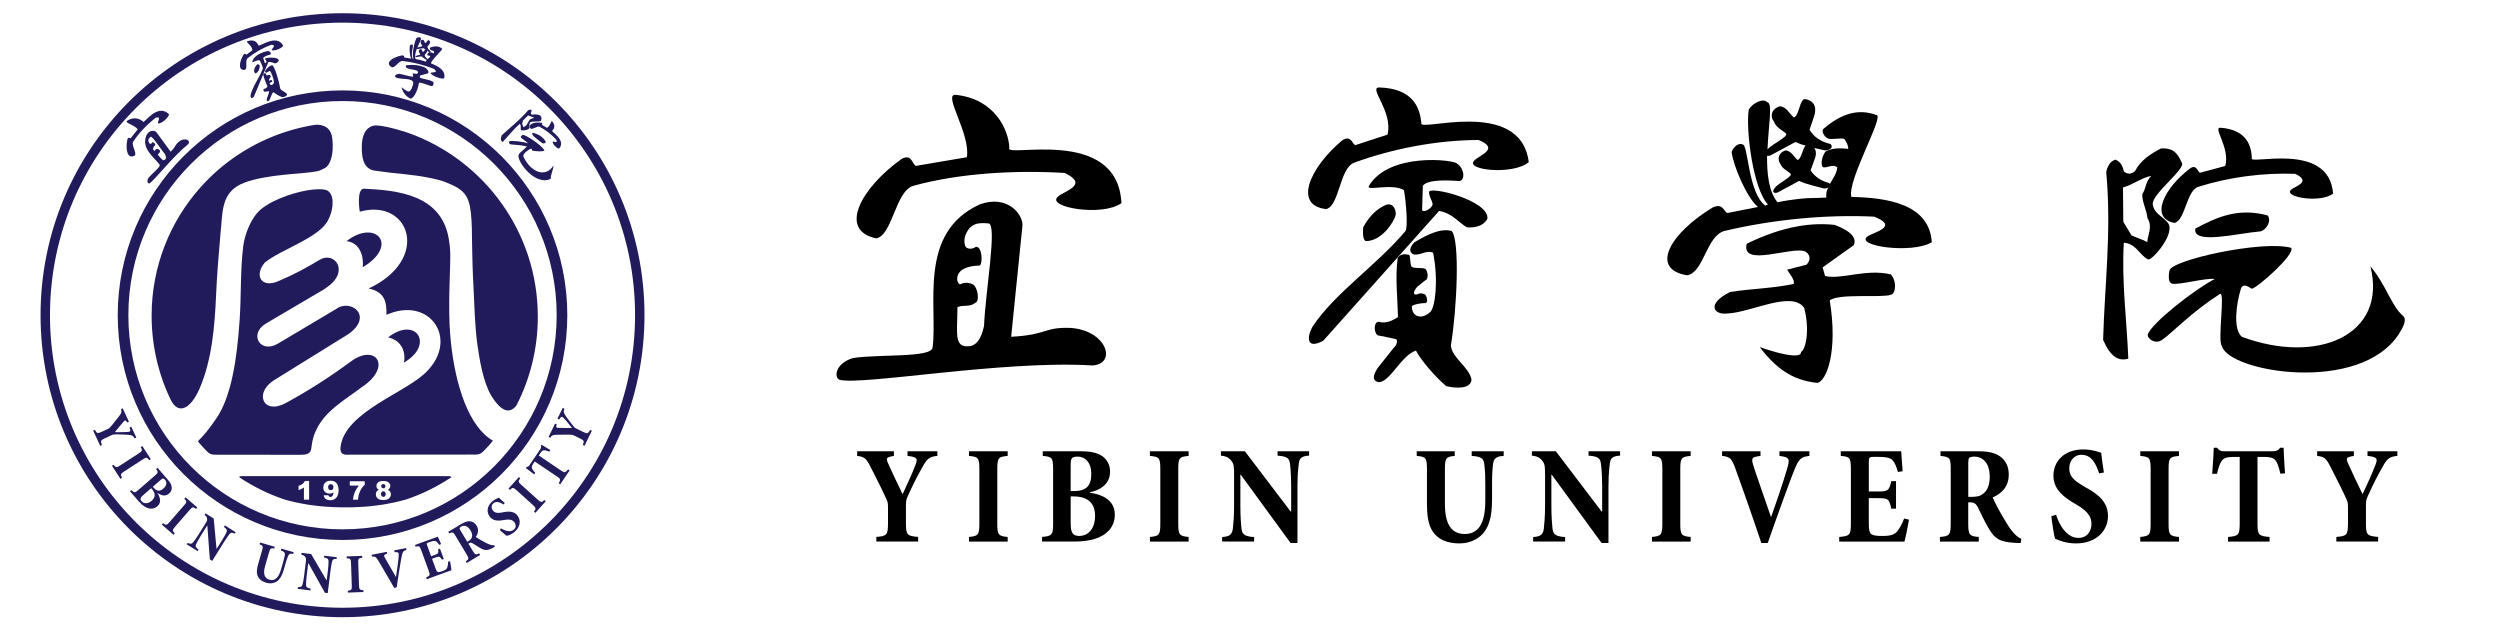 <?xml version="1.0" encoding="utf-8"?>
<!-- Generator: Adobe Illustrator 16.0.0, SVG Export Plug-In . SVG Version: 6.00 Build 0)  -->
<!DOCTYPE svg PUBLIC "-//W3C//DTD SVG 1.1//EN" "http://www.w3.org/Graphics/SVG/1.1/DTD/svg11.dtd">
<svg version="1.1" id="图层_1" xmlns="http://www.w3.org/2000/svg" xmlns:xlink="http://www.w3.org/1999/xlink" x="0px" y="0px"
	 width="800px" height="200px" viewBox="0 0 800 200" enable-background="new 0 0 800 200" xml:space="preserve">
<g>
	<g>
		<path id="外环_1_" fill="#211B5B" d="M109.608,4.23c-53.365,0-96.632,43.264-96.632,96.629c0,53.368,43.267,96.64,96.632,96.64
			c53.364,0,96.631-43.271,96.631-96.64C206.237,47.494,162.971,4.23,109.608,4.23z M109.608,194.476
			c-51.701,0-93.614-41.912-93.614-93.618c0-51.701,41.913-93.611,93.614-93.611c51.699,0,93.612,41.91,93.612,93.611
			C203.219,152.563,161.306,194.476,109.608,194.476z"/>
		<path id="内环_1_" fill="#211B5B" d="M109.604,28.93c-39.725,0-71.93,32.204-71.93,71.931c0,39.728,32.205,71.933,71.93,71.933
			c39.729,0,71.936-32.205,71.936-71.933C181.54,61.134,149.333,28.93,109.604,28.93z M109.604,169.388
			c-37.845,0-68.525-30.684-68.525-68.526c0-37.844,30.682-68.529,68.525-68.529c37.85,0,68.527,30.685,68.527,68.529
			C178.131,138.706,147.454,169.388,109.604,169.388z"/>
		<path fill="#211B5B" d="M99.655,143.134c-0.012,0.082-0.02,0.162-0.026,0.244l-0.004,0.057c-0.277,2.229-2.207,2.063-3.951,2.105
			c-7.388-0.01-13.437-0.014-20.825-0.033h-0.5c-1.85-0.004-3.693-0.004-5.543-0.004c-1.207-0.006-1.741-0.229-2.564-1.066
			c-0.114-0.117-0.229-0.227-0.34-0.348l-0.15-0.156c-0.793-0.82-1.562-1.662-2.298-2.535c-0.435-0.508,0.771-0.215,5.728-7.432
			s6.646-19.277,7.5-31.545c0.543-7.845,0.185-15.747,1.139-23.543c0.473-3.853,2.217-7.944,4.232-10.451
			c3.133-3.903,11.238-6.644,16.073-7.488c2.574-0.449,4.711-0.49,5.886-0.227c0.065,0.017,0.127,0.029,0.188,0.048
			c0.059,0.019,0.117,0.038,0.175,0.06l0,0c0.06,0.021,0.116,0.042,0.167,0.065c0.055,0.024,0.107,0.05,0.16,0.077l0,0
			c0.05,0.025,0.1,0.057,0.15,0.085c0.049,0.029,0.096,0.061,0.143,0.095l0,0c0.044,0.03,0.09,0.064,0.133,0.1l0,0
			c0.044,0.034,0.089,0.071,0.126,0.109l0,0c2.085,1.925,1.026,6.687-0.136,8.826c-2.52,5.797-15.168,9.557-20.373,13.841
			c-3.449,4.041-1.244,8.322,4.33,5.951c5.576-2.371,9.505-4.6,13.172-6.817c4.748-2.877,9.723,3.55,2.569,8.615
			c-0.359,0.254-0.743,0.534-1.147,0.823l-18.754,11.048c-5.329,3.398-1.589,9.646,4.016,6.322l18.623-11.077
			c4.566-3.417,12.082,2.102,4.063,7.942l-23.987,14.883c-6.398,4.07-3.431,11.211,3.895,7.229
			c7.441-4.088,13.988-8.277,20.766-13.273c8.049-5.928,13.369,1.75,3.43,8.25c-0.471,0.354-0.947,0.709-1.425,1.057
			c-0.479,0.344-0.955,0.689-1.437,1.025c-0.48,0.338-0.958,0.689-1.435,1.025c-0.474,0.338-0.948,0.682-1.416,1.029
			c-0.47,0.338-0.933,0.688-1.388,1.045c-0.455,0.352-0.903,0.703-1.339,1.07c-0.44,0.363-0.868,0.734-1.283,1.121
			c-0.417,0.371-0.819,0.768-1.208,1.174c-0.389,0.4-0.763,0.813-1.117,1.248c-0.355,0.43-0.697,0.871-1.017,1.326
			c-0.318,0.463-0.619,0.934-0.898,1.43c-0.28,0.494-0.534,1.008-0.766,1.543c-0.231,0.529-0.442,1.088-0.623,1.666
			c-0.179,0.578-0.333,1.178-0.458,1.807c-0.107,0.533-0.182,1.088-0.25,1.652h-0.004V143.134L99.655,143.134L99.655,143.134z"/>
		<path fill="#211B5B" d="M105.839,154.933c-0.264,0-0.476,0.082-0.623,0.256c-0.149,0.168-0.224,0.408-0.224,0.711
			c0,0.301,0.074,0.537,0.222,0.709c0.146,0.158,0.355,0.246,0.625,0.246c0.275,0,0.485-0.088,0.634-0.246
			c0.145-0.172,0.219-0.408,0.219-0.723c0-0.297-0.076-0.535-0.224-0.697C106.319,155.015,106.108,154.933,105.839,154.933z"/>
		<path fill="#211B5B" d="M122.659,154.901c-0.195,0-0.359,0.061-0.482,0.191c-0.127,0.121-0.188,0.281-0.188,0.479
			c0,0.201,0.063,0.373,0.189,0.492c0.129,0.123,0.3,0.189,0.511,0.189c0.188,0,0.344-0.066,0.463-0.189
			c0.119-0.119,0.181-0.271,0.181-0.477c0-0.201-0.062-0.367-0.188-0.494C123.014,154.964,122.854,154.901,122.659,154.901z"/>
		<path fill="#211B5B" d="M122.659,157.218c-0.201,0-0.379,0.082-0.531,0.24c-0.148,0.158-0.225,0.375-0.225,0.654
			c0,0.258,0.076,0.469,0.231,0.639c0.162,0.16,0.34,0.242,0.545,0.242c0.195,0,0.37-0.086,0.529-0.246
			c0.153-0.174,0.229-0.383,0.229-0.646c0-0.256-0.079-0.467-0.236-0.637C123.048,157.3,122.866,157.218,122.659,157.218z"/>
		<path id="_x31_978_颜色修正_1_" fill="#211B5B" d="M144.382,152.571c-0.119-0.133-0.342-0.209-0.68-0.209H77.276l0,0
			c-0.338,0-0.563,0.076-0.683,0.209c-0.103,0.119-0.007,0.17,0.1,0.238c4.405,2.934,9.136,5.27,14.241,7l0.496,0.141
			c0.368,0.105,0.733,0.197,1.104,0.303c0.373,0.09,0.745,0.182,1.119,0.268c0.372,0.092,0.747,0.178,1.124,0.258
			c0.376,0.078,0.755,0.164,1.133,0.238c0.38,0.074,0.759,0.141,1.143,0.213c0.385,0.072,0.767,0.135,1.149,0.201
			c0.387,0.063,0.772,0.121,1.155,0.174c0.391,0.053,0.777,0.107,1.168,0.156c0.391,0.057,0.779,0.1,1.172,0.146
			c0.39,0.037,0.784,0.082,1.179,0.115c0.396,0.035,0.791,0.074,1.186,0.104c0.396,0.023,0.793,0.063,1.192,0.076
			c0.4,0.035,0.801,0.053,1.201,0.068c0.399,0.021,0.803,0.031,1.204,0.045c0.404,0.012,0.808,0.018,1.212,0.029
			c0.406,0.004,0.81,0.008,1.219,0.008l0.389-0.004h0.013h0.002l0.399,0.004c0.405,0,0.813-0.004,1.216-0.008
			c0.407-0.014,0.808-0.02,1.211-0.029c0.403-0.014,0.802-0.023,1.206-0.045c0.398-0.018,0.8-0.033,1.199-0.068
			c0.397-0.014,0.797-0.053,1.193-0.076c0.395-0.029,0.789-0.066,1.185-0.104c0.394-0.033,0.788-0.078,1.182-0.115
			c0.389-0.047,0.782-0.096,1.168-0.146c0.394-0.049,0.78-0.104,1.166-0.156c0.387-0.053,0.774-0.111,1.157-0.174
			c0.387-0.066,0.77-0.129,1.152-0.201c1.889-0.338,3.77-0.762,5.623-1.277l0.494-0.143c5.103-1.73,9.836-4.066,14.243-6.998
			C144.391,152.741,144.487,152.694,144.382,152.571z M98.915,159.896c0,0.006,0,0.006-0.004,0.006h-1.639
			c-0.007,0-0.014,0-0.014-0.006v-3.719c0-0.139,0.023-0.223-0.08-0.143c-0.238,0.17-0.472,0.318-0.697,0.43
			c-0.248,0.125-0.555,0.25-0.931,0.355c-0.009,0.008-0.01,0.008-0.01,0v-1.326c0-0.004,0.001-0.004,0.013-0.018
			c0.553-0.178,0.979-0.395,1.286-0.643c0.272-0.223,0.487-0.48,0.658-0.791c0.067-0.129,0.064-0.137,0.202-0.137h1.207
			c0.01,0,0.008,0.008,0.008,0.012V159.896z M107.639,159.239c-0.47,0.559-1.13,0.834-1.984,0.834c-0.592,0-1.067-0.145-1.435-0.426
			c-0.363-0.281-0.571-0.664-0.619-1.146c-0.003-0.02,0.001-0.02,0.015-0.02h1.436c0.008,0,0.008,0,0.011,0.014
			c0.052,0.17,0.138,0.307,0.243,0.389c0.113,0.084,0.259,0.133,0.438,0.133c0.291,0,0.521-0.127,0.687-0.379
			c0.168-0.246,0.274-0.617,0.306-1.102c-0.179,0.146-0.373,0.244-0.576,0.311c-0.203,0.068-0.416,0.104-0.638,0.104
			c-0.636,0-1.137-0.168-1.509-0.516c-0.37-0.344-0.555-0.824-0.555-1.428c0-0.676,0.213-1.201,0.633-1.592
			c0.427-0.389,1.003-0.582,1.738-0.582c0.808,0,1.429,0.266,1.865,0.793c0.434,0.521,0.652,1.277,0.652,2.266
			C108.347,157.901,108.11,158.681,107.639,159.239z M116.72,155.063c0,0.061-0.026,0.07-0.075,0.107
			c-0.395,0.363-0.695,0.736-0.966,1.156c-0.335,0.533-0.604,1.125-0.8,1.773c-0.153,0.504-0.256,1.107-0.311,1.795
			c0,0.004-0.004,0.004-0.008,0.004h-1.621c-0.004,0-0.006-0.004-0.006-0.004c0.126-0.963,0.331-1.77,0.609-2.418
			c0.271-0.65,0.703-1.34,1.298-2.076c0.008-0.006,0.011-0.016-0.002-0.016h-2.89c-0.007,0-0.007,0-0.007,0v-1.373
			c0-0.014,0-0.014,0.007-0.014h4.418c0.319,0,0.354-0.016,0.354,0.262L116.72,155.063L116.72,155.063z M124.881,158.995
			c-0.136,0.266-0.303,0.459-0.5,0.598s-0.441,0.236-0.732,0.309c-0.295,0.063-0.607,0.102-0.941,0.102
			c-0.622,0-1.098-0.076-1.428-0.225c-0.332-0.145-0.583-0.359-0.751-0.652c-0.171-0.287-0.261-0.605-0.261-0.955
			c0-0.354,0.082-0.641,0.242-0.883c0.162-0.238,0.409-0.426,0.745-0.553c-0.258-0.137-0.444-0.293-0.563-0.459
			c-0.16-0.236-0.242-0.502-0.242-0.799c0-0.492,0.231-0.896,0.697-1.207c0.36-0.244,0.839-0.363,1.435-0.363
			c0.789,0,1.368,0.152,1.747,0.451c0.376,0.301,0.563,0.674,0.563,1.133c0,0.27-0.073,0.518-0.226,0.744
			c-0.112,0.174-0.291,0.336-0.532,0.5c0.32,0.152,0.558,0.355,0.717,0.604c0.154,0.248,0.236,0.527,0.236,0.836
			C125.086,158.47,125.014,158.749,124.881,158.995z"/>
		<path fill="#211B5B" d="M43.626,140.022l-1.617-3.467l-0.541,0.248c0.104,0.299,0.169,0.543,0.196,0.723
			c0.03,0.18,0.027,0.316-0.014,0.41c-0.04,0.096-0.117,0.162-0.23,0.199c-0.111,0.037-0.261,0.063-0.451,0.078
			c-0.326,0.025-0.678,0.049-1.059,0.059c-0.381,0.008-0.761,0.021-1.145,0.025c-0.383,0.004-0.748,0.004-1.098,0
			c-0.343-0.004-0.652-0.004-0.921-0.004c0.459-0.576,0.923-1.141,1.384-1.695c0.465-0.551,0.92-1.096,1.371-1.629
			c0.157-0.188,0.293-0.314,0.404-0.385c0.111-0.063,0.227-0.055,0.348,0.041c0.121,0.1,0.276,0.289,0.469,0.578l0.539-0.246
			l-1.996-4.287l-0.54,0.246c0.064,0.213,0.105,0.395,0.136,0.551c0.023,0.158,0.018,0.313-0.014,0.459
			c-0.027,0.152-0.098,0.314-0.202,0.492c-0.099,0.178-0.25,0.395-0.44,0.633c-0.357,0.455-0.677,0.863-0.963,1.229
			c-0.285,0.367-0.545,0.689-0.773,0.988c-0.23,0.283-0.446,0.549-0.645,0.785c-0.197,0.236-0.386,0.463-0.567,0.664
			c-0.072,0.08-0.14,0.15-0.208,0.207c-0.068,0.064-0.145,0.125-0.232,0.178s-0.198,0.115-0.332,0.178l-1.882,0.873
			c-0.342,0.166-0.623,0.275-0.842,0.346c-0.223,0.072-0.405,0.082-0.556,0.039c-0.146-0.039-0.284-0.139-0.414-0.299
			c-0.128-0.164-0.275-0.395-0.438-0.688l-0.542,0.254l2.272,4.869l0.54-0.248c-0.127-0.334-0.213-0.617-0.254-0.822
			c-0.044-0.217-0.038-0.396,0.024-0.533c0.062-0.146,0.188-0.275,0.377-0.4c0.195-0.123,0.464-0.262,0.806-0.418l2.08-0.973
			c0.185-0.09,0.338-0.146,0.461-0.186c0.123-0.037,0.239-0.063,0.354-0.066c0.114-0.014,0.253-0.02,0.409-0.023
			c0.476,0.004,0.899,0.01,1.267,0.014c0.371,0.01,0.711,0.02,1.019,0.027c0.311,0.018,0.612,0.031,0.903,0.043
			c0.293,0.016,0.6,0.039,0.916,0.053c0.318,0.029,0.584,0.066,0.798,0.1c0.209,0.041,0.391,0.107,0.541,0.188
			c0.145,0.078,0.276,0.18,0.395,0.324c0.122,0.141,0.242,0.307,0.365,0.525L43.626,140.022z"/>
		<path fill="#211B5B" d="M38.547,153.224l0.499-0.322c-0.144-0.264-0.242-0.486-0.296-0.664c-0.056-0.18-0.059-0.336-0.009-0.48
			c0.049-0.129,0.155-0.27,0.321-0.408c0.162-0.141,0.397-0.305,0.695-0.496l5.81-3.771c0.309-0.213,0.563-0.357,0.765-0.457
			c0.199-0.1,0.374-0.145,0.516-0.137c0.147,0.014,0.287,0.084,0.426,0.203c0.139,0.125,0.302,0.307,0.488,0.555l0.5-0.32
			l-2.713-4.184l-0.498,0.322c0.143,0.271,0.242,0.484,0.3,0.664c0.058,0.176,0.061,0.328,0.013,0.473
			c-0.049,0.139-0.159,0.283-0.331,0.426c-0.167,0.143-0.413,0.314-0.722,0.51l-5.813,3.781c-0.296,0.191-0.543,0.338-0.747,0.432
			c-0.195,0.092-0.367,0.133-0.51,0.119c-0.145-0.012-0.288-0.082-0.425-0.205c-0.14-0.125-0.3-0.299-0.483-0.535l-0.498,0.324
			L38.547,153.224z"/>
		<path id="B_颜色修正_1_" fill="#211B5B" d="M54.946,155.882c-0.027-0.26-0.094-0.518-0.195-0.777
			c-0.107-0.27-0.254-0.545-0.449-0.83c-0.191-0.285-0.436-0.596-0.725-0.926l-3.175-3.652l-0.446,0.393
			c0.183,0.242,0.313,0.449,0.393,0.623c0.082,0.156,0.105,0.322,0.075,0.459c-0.03,0.145-0.12,0.303-0.271,0.463
			c-0.146,0.166-0.362,0.371-0.643,0.607l-5.199,4.521c-0.277,0.244-0.506,0.43-0.692,0.547c-0.187,0.125-0.354,0.189-0.504,0.195
			c-0.15,0.006-0.307-0.047-0.473-0.154c-0.16-0.119-0.358-0.285-0.586-0.514l-0.451,0.391l2.748,3.158
			c0.304,0.354,0.618,0.672,0.951,0.969c0.323,0.291,0.657,0.553,0.995,0.758c0.334,0.215,0.671,0.373,1.007,0.484
			c0.334,0.115,0.675,0.17,1.021,0.178c0.347,0.008,0.693-0.057,1.034-0.178c0.343-0.115,0.674-0.318,0.99-0.586
			c0.42-0.373,0.683-0.781,0.797-1.238c0.115-0.453,0.104-0.928-0.038-1.438c-0.136-0.508-0.379-1.029-0.729-1.555l0.038-0.043
			c0.249,0.195,0.523,0.355,0.816,0.5c0.294,0.143,0.602,0.242,0.924,0.287c0.321,0.049,0.652,0.027,0.975-0.055
			c0.33-0.09,0.651-0.27,0.968-0.533c0.327-0.293,0.562-0.611,0.7-0.963C54.944,156.618,54.991,156.259,54.946,155.882z
			 M48.559,160.218c-0.353,0.301-0.686,0.518-1.006,0.635c-0.326,0.129-0.627,0.182-0.909,0.172c-0.28-0.02-0.53-0.072-0.759-0.186
			c-0.223-0.111-0.412-0.256-0.564-0.436c-0.188-0.217-0.303-0.418-0.338-0.605c-0.035-0.199,0.011-0.396,0.141-0.605
			c0.126-0.209,0.345-0.455,0.654-0.713l2.602-2.264l0.235,0.271c0.592,0.688,0.888,1.342,0.884,1.969
			C49.497,159.087,49.181,159.669,48.559,160.218z M53.217,154.778c-0.02,0.24-0.104,0.492-0.25,0.76
			c-0.146,0.258-0.374,0.521-0.674,0.783c-0.57,0.508-1.105,0.744-1.602,0.693c-0.498-0.037-1.005-0.354-1.512-0.951l-0.273-0.305
			l2.547-2.215c0.177-0.158,0.326-0.268,0.449-0.338c0.123-0.064,0.227-0.1,0.307-0.086c0.072,0.006,0.156,0.045,0.251,0.104
			c0.097,0.055,0.209,0.148,0.325,0.281c0.15,0.174,0.264,0.365,0.342,0.578C53.208,154.298,53.237,154.53,53.217,154.778z"/>
		<path fill="#211B5B" d="M55.537,171.14l0.392-0.451c-0.212-0.215-0.367-0.395-0.469-0.555c-0.104-0.16-0.148-0.301-0.138-0.449
			c0.007-0.146,0.071-0.311,0.191-0.486c0.122-0.189,0.298-0.41,0.53-0.68l4.546-5.221c0.238-0.281,0.443-0.5,0.611-0.648
			c0.164-0.152,0.317-0.24,0.459-0.275c0.143-0.025,0.3,0,0.464,0.082c0.167,0.086,0.376,0.219,0.62,0.396l0.394-0.453l-3.761-3.26
			l-0.391,0.447c0.212,0.215,0.366,0.395,0.472,0.549c0.104,0.152,0.15,0.307,0.141,0.455c-0.007,0.145-0.07,0.305-0.198,0.49
			c-0.122,0.191-0.312,0.428-0.554,0.695l-4.545,5.232c-0.232,0.271-0.431,0.48-0.596,0.627c-0.167,0.139-0.318,0.232-0.46,0.25
			c-0.142,0.023-0.301,0-0.467-0.07c-0.167-0.09-0.372-0.215-0.608-0.393l-0.39,0.449L55.537,171.14z"/>
		<path fill="#211B5B" d="M75.394,170.292l-3.438-2.154l-0.307,0.492c0.314,0.217,0.548,0.408,0.696,0.592
			c0.151,0.182,0.234,0.352,0.247,0.521c0.018,0.178-0.023,0.355-0.113,0.555c-0.074,0.158-0.172,0.371-0.297,0.609
			c-0.124,0.248-0.279,0.539-0.471,0.873c-0.189,0.334-0.418,0.715-0.693,1.156l-1.673,2.68l-0.062-0.043l-0.896-9.658l-2.613-1.639
			l-0.308,0.494c0.196,0.143,0.354,0.279,0.471,0.426c0.117,0.135,0.206,0.279,0.257,0.43c0.051,0.145,0.085,0.313,0.092,0.486
			c0.008,0.115,0.004,0.232-0.016,0.34c-0.021,0.107-0.063,0.223-0.121,0.35c-0.056,0.131-0.138,0.277-0.24,0.443
			c-0.104,0.178-0.234,0.393-0.392,0.637l-1.999,3.199c-0.401,0.637-0.743,1.154-1.03,1.553c-0.281,0.387-0.517,0.688-0.694,0.898
			c-0.14,0.184-0.288,0.311-0.447,0.389c-0.158,0.07-0.342,0.096-0.545,0.055c-0.205-0.037-0.449-0.129-0.724-0.281l-0.306,0.496
			l3.487,2.174l0.306-0.484c-0.337-0.234-0.581-0.443-0.729-0.635c-0.149-0.188-0.226-0.367-0.23-0.551
			c0-0.186,0.044-0.375,0.145-0.582c0.115-0.244,0.293-0.574,0.518-1.004c0.232-0.424,0.545-0.955,0.939-1.592l2.093-3.357
			l0.048,0.029l0.796,10.818l0.767,0.471l3.813-6.102c0.273-0.439,0.52-0.813,0.739-1.133c0.219-0.318,0.407-0.588,0.577-0.801
			c0.168-0.221,0.31-0.408,0.428-0.553c0.133-0.168,0.273-0.289,0.422-0.354s0.321-0.084,0.518-0.041
			c0.189,0.037,0.42,0.133,0.687,0.285L75.394,170.292z"/>
		<path fill="#211B5B" d="M93.974,176.696l-3.952-1.133l-0.162,0.57c0.369,0.123,0.656,0.252,0.853,0.389
			c0.199,0.145,0.326,0.293,0.39,0.453c0.063,0.168,0.076,0.344,0.049,0.539c-0.03,0.168-0.064,0.371-0.112,0.596
			c-0.045,0.232-0.105,0.5-0.186,0.816c-0.075,0.328-0.178,0.711-0.308,1.152l-0.582,2.035c-0.398,1.402-0.907,2.377-1.525,2.932
			c-0.611,0.559-1.35,0.711-2.207,0.463c-0.83-0.234-1.354-0.732-1.58-1.459c-0.225-0.736-0.16-1.711,0.192-2.943l1.206-4.189
			c0.103-0.373,0.199-0.658,0.288-0.879c0.093-0.209,0.19-0.363,0.306-0.449c0.112-0.092,0.259-0.137,0.434-0.143
			c0.178,0,0.405,0.029,0.684,0.084l0.162-0.57l-4.697-1.354l-0.167,0.58c0.277,0.104,0.496,0.203,0.652,0.295
			c0.155,0.098,0.257,0.217,0.313,0.354c0.053,0.133,0.058,0.318,0.023,0.551c-0.037,0.227-0.111,0.521-0.219,0.893l-1.223,4.268
			c-0.191,0.66-0.314,1.252-0.369,1.768c-0.06,0.518-0.047,0.977,0.033,1.387c0.084,0.404,0.23,0.773,0.449,1.1
			c0.188,0.297,0.413,0.551,0.678,0.76c0.264,0.225,0.556,0.406,0.875,0.555c0.318,0.152,0.653,0.281,1.002,0.381
			c0.379,0.107,0.759,0.16,1.14,0.164c0.383,0.014,0.756-0.045,1.116-0.137c0.361-0.098,0.699-0.246,1.016-0.445
			c0.383-0.258,0.715-0.574,1.001-0.967c0.287-0.389,0.53-0.826,0.744-1.326c0.207-0.492,0.396-1.025,0.555-1.607l0.535-1.85
			c0.129-0.459,0.249-0.848,0.35-1.152c0.103-0.299,0.194-0.555,0.275-0.771c0.083-0.209,0.164-0.402,0.237-0.566
			c0.076-0.195,0.182-0.346,0.314-0.451c0.129-0.109,0.298-0.182,0.505-0.191c0.203-0.023,0.456,0.008,0.75,0.078L93.974,176.696z"
			/>
		<path fill="#211B5B" d="M107.776,178.312l-4.031-0.496l-0.071,0.566c0.379,0.064,0.669,0.146,0.883,0.248
			c0.212,0.096,0.362,0.219,0.444,0.371c0.089,0.145,0.131,0.324,0.131,0.543c0.001,0.182,0.001,0.408-0.007,0.686
			c-0.011,0.279-0.028,0.6-0.062,0.99c-0.028,0.379-0.075,0.826-0.139,1.334l-0.384,3.137l-0.072-0.012l-4.895-8.381l-3.063-0.375
			l-0.066,0.578c0.238,0.045,0.44,0.105,0.605,0.182c0.161,0.08,0.303,0.17,0.413,0.281c0.109,0.121,0.212,0.248,0.291,0.4
			c0.061,0.107,0.101,0.211,0.13,0.318c0.026,0.104,0.039,0.229,0.039,0.369c0,0.137-0.007,0.305-0.027,0.508
			c-0.022,0.197-0.053,0.445-0.086,0.738l-0.461,3.748c-0.098,0.742-0.188,1.354-0.277,1.824c-0.094,0.48-0.178,0.855-0.248,1.121
			c-0.049,0.225-0.133,0.4-0.244,0.545c-0.113,0.135-0.268,0.229-0.468,0.281c-0.203,0.055-0.462,0.066-0.777,0.041l-0.07,0.576
			l4.082,0.502l0.068-0.574c-0.401-0.064-0.711-0.154-0.927-0.26c-0.213-0.107-0.359-0.248-0.441-0.404
			c-0.076-0.162-0.115-0.355-0.113-0.588c0.006-0.266,0.019-0.645,0.045-1.123c0.029-0.482,0.088-1.1,0.178-1.85l0.481-3.914h0.054
			l5.289,9.467l0.895,0.111l0.878-7.146c0.063-0.512,0.126-0.955,0.192-1.336c0.063-0.385,0.121-0.705,0.181-0.979
			c0.058-0.268,0.11-0.496,0.157-0.674c0.049-0.207,0.123-0.381,0.231-0.506c0.104-0.125,0.255-0.211,0.448-0.252
			c0.191-0.049,0.439-0.055,0.742-0.031L107.776,178.312z"/>
		<path fill="#211B5B" d="M116.298,189.454l-0.021-0.592c-0.3-0.018-0.539-0.043-0.722-0.088c-0.182-0.049-0.317-0.123-0.411-0.238
			c-0.092-0.115-0.157-0.271-0.194-0.488c-0.037-0.215-0.056-0.5-0.067-0.855l-0.24-6.924c-0.018-0.367-0.014-0.662,0.004-0.885
			c0.02-0.229,0.07-0.396,0.153-0.518c0.083-0.115,0.216-0.203,0.39-0.256c0.179-0.059,0.42-0.104,0.726-0.137l-0.021-0.592
			l-4.977,0.17l0.02,0.6c0.302,0.012,0.543,0.037,0.723,0.084c0.182,0.039,0.316,0.113,0.414,0.23c0.089,0.109,0.154,0.275,0.19,0.5
			c0.034,0.215,0.06,0.516,0.069,0.887l0.242,6.918c0.017,0.359,0.011,0.648-0.016,0.867c-0.021,0.217-0.073,0.385-0.158,0.504
			c-0.087,0.117-0.221,0.203-0.396,0.256c-0.178,0.057-0.415,0.1-0.707,0.135l0.021,0.594L116.298,189.454z"/>
		<path fill="#211B5B" d="M129.942,175.386l-3.789,0.74l0.113,0.582c0.332-0.025,0.59-0.025,0.78,0
			c0.19,0.029,0.328,0.086,0.41,0.189c0.09,0.094,0.138,0.244,0.146,0.438c0.009,0.199-0.002,0.455-0.034,0.773
			c-0.041,0.463-0.096,0.967-0.159,1.518c-0.063,0.549-0.138,1.115-0.216,1.697c-0.082,0.588-0.16,1.154-0.246,1.717
			c-0.08,0.553-0.155,1.068-0.232,1.549l-0.036,0.006c-0.17-0.293-0.357-0.633-0.571-0.992c-0.207-0.369-0.431-0.752-0.66-1.148
			c-0.229-0.406-0.458-0.795-0.69-1.195c-0.225-0.396-0.446-0.771-0.648-1.129c-0.208-0.363-0.395-0.688-0.56-0.969
			c-0.165-0.287-0.3-0.531-0.398-0.709c-0.137-0.254-0.212-0.453-0.229-0.6c-0.017-0.141,0.049-0.264,0.196-0.363
			c0.144-0.096,0.399-0.205,0.757-0.318l-0.097-0.588l-4.87,0.945l0.116,0.59c0.246-0.025,0.457-0.029,0.632-0.01
			c0.173,0.025,0.332,0.07,0.475,0.162c0.146,0.082,0.285,0.223,0.433,0.408c0.146,0.188,0.312,0.436,0.497,0.748
			c0.208,0.348,0.459,0.773,0.751,1.273c0.298,0.5,0.623,1.059,0.976,1.66c0.355,0.605,0.722,1.24,1.11,1.898
			c0.384,0.656,0.763,1.314,1.146,1.965c0.378,0.664,0.743,1.293,1.088,1.9l0.798-0.154c0.112-0.768,0.227-1.545,0.345-2.318
			c0.116-0.785,0.235-1.543,0.353-2.279c0.115-0.744,0.229-1.438,0.335-2.09c0.105-0.645,0.206-1.223,0.294-1.723
			c0.085-0.506,0.16-0.91,0.219-1.229c0.08-0.459,0.158-0.818,0.247-1.1c0.082-0.277,0.177-0.492,0.293-0.645
			c0.108-0.154,0.25-0.279,0.415-0.365c0.17-0.09,0.379-0.18,0.628-0.254L129.942,175.386z"/>
		<path fill="#211B5B" d="M143.415,179.706c-0.004,0.406-0.034,0.76-0.085,1.07c-0.048,0.314-0.113,0.574-0.196,0.797
			c-0.063,0.188-0.163,0.34-0.289,0.477c-0.13,0.141-0.294,0.258-0.501,0.371c-0.205,0.111-0.458,0.225-0.757,0.332
			c-0.307,0.109-0.575,0.201-0.809,0.256c-0.229,0.053-0.422,0.078-0.574,0.053c-0.161-0.02-0.304-0.127-0.434-0.313
			c-0.131-0.191-0.265-0.48-0.405-0.877l-1.116-3.068l0.965-0.352c0.337-0.127,0.605-0.215,0.816-0.264
			c0.217-0.055,0.392-0.066,0.534-0.025c0.146,0.041,0.281,0.137,0.409,0.285c0.131,0.148,0.279,0.361,0.449,0.643l0.575-0.211
			l-1.208-3.328l-0.576,0.215c0.047,0.314,0.066,0.566,0.063,0.77c-0.006,0.189-0.054,0.344-0.144,0.467
			c-0.082,0.125-0.224,0.232-0.416,0.336c-0.196,0.09-0.463,0.197-0.795,0.316l-0.965,0.355l-1.296-3.563
			c-0.069-0.184-0.104-0.324-0.108-0.422c-0.004-0.104,0.029-0.18,0.104-0.232c0.077-0.057,0.202-0.113,0.376-0.176l0.608-0.221
			c0.341-0.127,0.634-0.215,0.868-0.254c0.239-0.053,0.438-0.068,0.6-0.053c0.16,0.025,0.299,0.066,0.41,0.143
			c0.176,0.098,0.354,0.248,0.531,0.439c0.176,0.189,0.364,0.424,0.557,0.701l0.55-0.277c-0.104-0.238-0.212-0.482-0.324-0.723
			c-0.11-0.248-0.215-0.484-0.312-0.709c-0.098-0.223-0.185-0.41-0.258-0.576s-0.125-0.285-0.158-0.357l-7.305,2.66l0.205,0.563
			c0.271-0.074,0.5-0.125,0.676-0.145c0.177-0.018,0.322,0.008,0.445,0.082c0.123,0.064,0.231,0.199,0.334,0.385
			c0.103,0.193,0.216,0.459,0.338,0.811l2.399,6.594c0.128,0.344,0.211,0.615,0.256,0.834c0.04,0.213,0.033,0.385-0.023,0.521
			c-0.059,0.141-0.175,0.254-0.347,0.371c-0.174,0.111-0.414,0.24-0.713,0.371l0.205,0.566l7.882-2.869
			c-0.007-0.111-0.025-0.258-0.048-0.438c-0.022-0.184-0.045-0.381-0.077-0.592c-0.034-0.227-0.064-0.445-0.1-0.674
			c-0.038-0.223-0.069-0.434-0.104-0.633c-0.033-0.193-0.063-0.363-0.095-0.512L143.415,179.706z"/>
		<path id="R_颜色修正_1_" fill="#211B5B" d="M158.162,174.46c-0.173,0.031-0.37,0.037-0.597,0.006
			c-0.223-0.031-0.475-0.084-0.752-0.188c-0.164-0.043-0.342-0.111-0.53-0.189c-0.195-0.088-0.418-0.182-0.665-0.307
			c-0.248-0.129-0.531-0.281-0.855-0.459c-0.217-0.115-0.449-0.248-0.693-0.387c-0.239-0.139-0.479-0.271-0.713-0.418
			c-0.232-0.135-0.445-0.268-0.641-0.396c-0.188-0.123-0.342-0.23-0.465-0.32c0.252-0.34,0.445-0.713,0.578-1.092
			c0.133-0.385,0.182-0.785,0.143-1.199c-0.042-0.418-0.188-0.842-0.445-1.281c-0.286-0.471-0.618-0.818-1-1.051
			c-0.379-0.223-0.785-0.348-1.226-0.371c-0.263-0.008-0.53,0.01-0.803,0.07c-0.274,0.055-0.568,0.148-0.876,0.281
			c-0.31,0.131-0.65,0.313-1.026,0.537l-4.143,2.492l0.307,0.512c0.263-0.129,0.481-0.211,0.654-0.268
			c0.178-0.055,0.333-0.055,0.465-0.004c0.13,0.045,0.264,0.152,0.397,0.322c0.132,0.16,0.293,0.396,0.474,0.705l3.586,5.971
			c0.194,0.311,0.331,0.57,0.419,0.775c0.089,0.215,0.123,0.395,0.104,0.533c-0.019,0.15-0.093,0.299-0.226,0.434
			c-0.136,0.139-0.329,0.295-0.585,0.475l0.305,0.51l4.286-2.574l-0.308-0.508c-0.271,0.137-0.5,0.23-0.676,0.285
			c-0.183,0.051-0.34,0.051-0.479-0.004c-0.14-0.057-0.275-0.174-0.415-0.354c-0.145-0.176-0.305-0.42-0.49-0.738l-1.384-2.303
			l0.263-0.152c0.146-0.09,0.296-0.137,0.427-0.15c0.138-0.012,0.278,0.014,0.42,0.07c0.138,0.057,0.294,0.143,0.459,0.262
			c0.294,0.191,0.585,0.375,0.879,0.564c0.294,0.184,0.581,0.361,0.856,0.529c0.283,0.166,0.547,0.314,0.796,0.455
			c0.296,0.156,0.577,0.281,0.844,0.359c0.263,0.078,0.537,0.117,0.815,0.109c0.281-0.01,0.594-0.076,0.942-0.189
			c0.343-0.123,0.744-0.301,1.197-0.545c0.097-0.057,0.19-0.111,0.291-0.162c0.093-0.053,0.182-0.098,0.261-0.146L158.162,174.46z
			 M150.992,171.95c-0.078,0.236-0.199,0.441-0.363,0.623c-0.168,0.189-0.396,0.363-0.687,0.535l-0.42,0.252l-2.229-3.709
			c-0.104-0.172-0.167-0.297-0.198-0.385c-0.032-0.094-0.042-0.174-0.028-0.242c0.017-0.072,0.063-0.148,0.138-0.236
			c0.079-0.078,0.2-0.172,0.354-0.27c0.202-0.123,0.421-0.201,0.667-0.242c0.243-0.039,0.498-0.018,0.765,0.061
			c0.269,0.082,0.535,0.229,0.806,0.457c0.268,0.227,0.524,0.541,0.774,0.949c0.246,0.41,0.406,0.803,0.479,1.17
			C151.122,171.284,151.104,171.632,150.992,171.95z"/>
		<path fill="#211B5B" d="M161.533,160.962c-0.403-0.352-0.761-0.67-1.064-0.938c-0.31-0.277-0.584-0.529-0.823-0.781
			c-0.15,0.064-0.336,0.145-0.56,0.242c-0.224,0.102-0.463,0.221-0.718,0.373c-0.256,0.148-0.508,0.328-0.755,0.529
			c-0.479,0.4-0.839,0.822-1.097,1.266c-0.254,0.441-0.407,0.889-0.459,1.334c-0.052,0.451-0.015,0.881,0.119,1.303
			c0.136,0.426,0.355,0.814,0.658,1.174c0.278,0.332,0.592,0.58,0.934,0.754c0.339,0.178,0.709,0.283,1.102,0.334
			c0.392,0.049,0.805,0.057,1.235,0.02c0.431-0.043,0.877-0.102,1.338-0.189c0.478-0.082,0.909-0.127,1.291-0.119
			c0.385,0.008,0.723,0.064,1.017,0.189c0.295,0.119,0.555,0.311,0.774,0.566c0.231,0.279,0.384,0.57,0.455,0.863
			c0.072,0.301,0.06,0.588-0.032,0.863c-0.091,0.273-0.267,0.521-0.525,0.738c-0.247,0.209-0.521,0.344-0.813,0.414
			c-0.292,0.074-0.584,0.096-0.893,0.066c-0.305-0.029-0.605-0.096-0.899-0.186c-0.295-0.1-0.573-0.217-0.831-0.34
			c-0.26-0.121-0.49-0.258-0.689-0.377l-0.338,0.545c0.195,0.178,0.396,0.373,0.607,0.561c0.217,0.195,0.424,0.377,0.628,0.555
			c0.208,0.178,0.397,0.334,0.565,0.465c0.173,0.133,0.313,0.23,0.427,0.291c0.144-0.037,0.297-0.088,0.469-0.143
			c0.168-0.057,0.373-0.139,0.603-0.234c0.221-0.1,0.445-0.223,0.68-0.367c0.23-0.141,0.467-0.314,0.702-0.512
			c0.479-0.406,0.854-0.84,1.125-1.303c0.271-0.455,0.44-0.922,0.507-1.402c0.068-0.467,0.037-0.936-0.089-1.381
			c-0.128-0.449-0.351-0.859-0.667-1.244c-0.378-0.445-0.814-0.76-1.286-0.938c-0.478-0.178-0.996-0.258-1.56-0.238
			c-0.563,0.023-1.166,0.094-1.812,0.238c-0.517,0.1-0.963,0.152-1.344,0.17c-0.382,0.01-0.709-0.041-0.988-0.15
			c-0.28-0.105-0.527-0.283-0.745-0.549c-0.227-0.271-0.366-0.549-0.422-0.846c-0.063-0.291-0.044-0.568,0.04-0.828
			c0.087-0.27,0.243-0.492,0.459-0.678c0.26-0.219,0.534-0.348,0.813-0.402c0.279-0.049,0.556-0.039,0.839,0.025
			c0.28,0.066,0.556,0.17,0.832,0.303c0.271,0.141,0.534,0.281,0.787,0.438L161.533,160.962z"/>
		<path fill="#211B5B" d="M174.647,160.405l-0.442-0.396c-0.221,0.207-0.405,0.355-0.567,0.459
			c-0.155,0.098-0.308,0.145-0.455,0.129c-0.142-0.008-0.306-0.076-0.484-0.199c-0.18-0.129-0.4-0.307-0.661-0.545l-5.147-4.635
			c-0.274-0.238-0.489-0.455-0.64-0.619c-0.144-0.17-0.231-0.328-0.258-0.473c-0.026-0.137,0.001-0.293,0.084-0.459
			c0.086-0.166,0.223-0.367,0.406-0.611l-0.441-0.396l-3.331,3.703l0.441,0.391c0.218-0.203,0.402-0.355,0.561-0.461
			c0.156-0.104,0.307-0.145,0.455-0.131c0.142,0.008,0.307,0.074,0.492,0.205s0.412,0.318,0.688,0.563l5.146,4.639
			c0.266,0.244,0.47,0.443,0.614,0.611c0.139,0.166,0.223,0.322,0.248,0.467c0.022,0.137-0.007,0.293-0.088,0.465
			c-0.083,0.16-0.218,0.365-0.394,0.6l0.441,0.4L174.647,160.405z"/>
		<path fill="#211B5B" d="M176.119,144.015c-0.241-0.141-0.492-0.287-0.757-0.441c-0.258-0.156-0.521-0.311-0.771-0.465
			c-0.259-0.15-0.497-0.301-0.714-0.438c-0.223-0.137-0.414-0.256-0.57-0.355l-0.251,0.371c0.071,0.199,0.094,0.367,0.075,0.521
			c-0.026,0.154-0.096,0.314-0.217,0.492l-3.488,5.17c-0.092,0.139-0.174,0.244-0.255,0.316c-0.085,0.084-0.171,0.143-0.274,0.172
			c-0.102,0.041-0.229,0.055-0.383,0.063l-0.24,0.352c0.247,0.178,0.514,0.377,0.805,0.6c0.289,0.225,0.593,0.453,0.907,0.697
			c0.313,0.25,0.625,0.492,0.941,0.736l0.345-0.512c-0.275-0.303-0.507-0.57-0.691-0.814c-0.182-0.246-0.305-0.463-0.36-0.656
			c-0.046-0.133-0.061-0.27-0.045-0.418c0.013-0.145,0.066-0.314,0.161-0.51c0.091-0.193,0.229-0.416,0.414-0.695l0.363-0.531
			l7.073,4.771c0.306,0.203,0.538,0.371,0.706,0.525c0.166,0.143,0.27,0.291,0.309,0.438c0.037,0.148,0.021,0.318-0.052,0.514
			c-0.073,0.193-0.194,0.438-0.366,0.73l0.493,0.334l2.995-4.445l-0.492-0.336c-0.217,0.279-0.404,0.496-0.562,0.646
			c-0.156,0.143-0.31,0.225-0.462,0.25c-0.153,0.02-0.325-0.018-0.527-0.117c-0.199-0.098-0.449-0.246-0.754-0.453l-7.072-4.779
			l0.455-0.668c0.199-0.299,0.386-0.529,0.567-0.691c0.179-0.16,0.371-0.26,0.569-0.279c0.199-0.029,0.445-0.01,0.741,0.057
			c0.296,0.07,0.657,0.193,1.08,0.369L176.119,144.015z"/>
		<path fill="#211B5B" d="M180.075,130.53l-1.678,3.436l0.535,0.266c0.168-0.266,0.313-0.471,0.437-0.604
			c0.118-0.141,0.229-0.221,0.325-0.248c0.102-0.029,0.2-0.014,0.303,0.055c0.096,0.064,0.213,0.156,0.34,0.301
			c0.232,0.236,0.468,0.498,0.717,0.785c0.248,0.287,0.493,0.576,0.736,0.873c0.242,0.297,0.473,0.578,0.693,0.859
			c0.213,0.26,0.404,0.508,0.574,0.717c-0.735,0-1.465,0-2.187-0.02c-0.72-0.008-1.429-0.023-2.123-0.045
			c-0.25-0.004-0.435-0.016-0.56-0.066c-0.118-0.039-0.182-0.141-0.188-0.287c0-0.162,0.05-0.402,0.154-0.729l-0.534-0.266
			l-2.073,4.25l0.533,0.264c0.12-0.186,0.235-0.338,0.341-0.453c0.109-0.121,0.232-0.217,0.365-0.281
			c0.138-0.07,0.305-0.115,0.508-0.148c0.205-0.037,0.464-0.053,0.771-0.059c0.58-0.012,1.099-0.018,1.56-0.025
			c0.46-0.008,0.879-0.012,1.253-0.014c0.371-0.006,0.709,0,1.021,0c0.308,0.006,0.6,0.014,0.87,0.021
			c0.11,0.006,0.209,0.021,0.297,0.033c0.09,0.012,0.187,0.037,0.284,0.064c0.094,0.039,0.21,0.086,0.344,0.154l1.864,0.912
			c0.341,0.162,0.604,0.313,0.801,0.436c0.19,0.129,0.313,0.266,0.375,0.404c0.062,0.141,0.071,0.313,0.028,0.514
			c-0.046,0.205-0.13,0.463-0.258,0.771l0.537,0.258l2.356-4.828l-0.533-0.258c-0.181,0.307-0.345,0.547-0.479,0.707
			c-0.138,0.174-0.284,0.277-0.431,0.324c-0.151,0.031-0.334,0.027-0.551-0.051c-0.218-0.07-0.497-0.182-0.835-0.355l-2.06-1.012
			c-0.185-0.084-0.331-0.166-0.438-0.236c-0.104-0.07-0.198-0.148-0.273-0.23c-0.081-0.08-0.17-0.188-0.273-0.313
			c-0.296-0.365-0.56-0.695-0.786-0.986c-0.229-0.287-0.434-0.563-0.617-0.811c-0.188-0.244-0.366-0.492-0.535-0.723
			c-0.172-0.244-0.354-0.49-0.538-0.754c-0.179-0.262-0.322-0.488-0.421-0.672c-0.102-0.199-0.169-0.377-0.199-0.537
			c-0.029-0.172-0.031-0.336,0.004-0.516c0.03-0.186,0.09-0.387,0.174-0.619L180.075,130.53z"/>
		<path id="院_颜色修正_1_" fill="#211B5B" d="M172.792,36.897c-0.788-0.268-1.635-0.436-2.37-0.189
			c-0.398-0.02-0.551-0.286-0.568-0.531c0.133-0.24,0.356-0.544,0.168-1c-0.353-0.168-0.715-0.072-1.056,0.156
			c-2.7,3.185-5.676,5.411-8.406,7.956c-0.471,1.188-0.321,1.787,0.298,2.151c1.828-1.945,3.452-4.057,5.49-5.829
			c0.565,0.683,0.133,1.414,0.356,2.021c0.171,0.244,2.621,0.091,2.752-0.792c0.093-0.551-0.242-1.119,0.189-1.663
			c0.474-0.545,3.41-0.056,3.451-0.581C173.302,38.008,173.477,37.534,172.792,36.897z M169.629,38.177
			c-0.396,0.36-0.548,0.963-0.927,1.411c-0.168,0.698-0.813,0.815-1.188,1.155c-0.146-0.49-0.337-0.794-0.434-1.113l0.27-1.057
			l1.674-1.675c0.582,0.354,1.45,0.469,1.939,0.846C170.379,37.726,170.138,38.083,169.629,38.177z"/>
		<path fill="#211B5B" d="M167.19,43.213c0.593-0.433,6.024,3.11,7.017,4.899c-0.071,0.53-3.611,0.27-3.917,0.041
			c-0.04-0.038-0.055-0.735-0.507-0.55c-0.998,0.512-2.4,1.567-2.341,2.375c2.283,5.114,7.15,7.112,9.694,2.945
			c-0.135,1.639-0.942,2.977-0.85,4.013c0.021,0.362-0.543,0.547-1.11,0.661c-4.852,0.962-10.071-6.518-9.166-8.14
			c0.051-0.515,2.918-2.513,2.469-2.628c-2.264-0.523-4.091-0.47-4.997-0.623c-0.64-0.073-0.721-0.825-0.491-0.977
			c0.754-0.375,4.604,0.151,5.979,0.621c-0.357-0.508-2.001-1.434-2.285-1.868C166.54,43.795,166.756,43.496,167.19,43.213z"/>
		<path fill="#211B5B" d="M170.511,42.461c1.663,0.52,3.132,1.126,4.149,2.935c-0.092,0.51-0.844,0.625-1.149,0.398
			C172.365,44.796,169.533,43.097,170.511,42.461z"/>
		<path fill="#211B5B" d="M176.721,41.836c0.561-0.605,1.146-1.607-0.022-3c-0.376-0.451-0.504,1.414-1.658,2.074l-1.565-0.925
			c-0.039-0.229,0.244-0.583-0.248-0.692c-2.257-0.346-4.429,0.394-3.45,1.864c0.646,0.415,2.208-0.998,2.938-0.564
			c1.944,1.03,3.832,2.502,5.328,4.146c0.432,1.229-0.63,0.582-0.982,0.565c-0.756-0.038,0.75,2.114,1.846,2.262
			C181.34,44.796,176.116,41.983,176.721,41.836z"/>
		<path fill="#211B5B" d="M137.911,20.289c0-0.001,0-0.002,0-0.005c-0.01-0.007-0.021-0.01-0.029-0.01L137.911,20.289z"/>
		<path id="学_颜色修正_1_" fill="#211B5B" d="M137.911,20.283c0,0.003,0,0.004,0,0.005l-0.029-0.016
			C137.89,20.273,137.901,20.28,137.911,20.283c0.089-1.176,4.168-4.572,3.522-4.737c-1.007-0.846-2.229-0.902-3.737-0.338
			c-0.25,0.09-0.127,0.582,0.045,0.729c0.153,0.179,0.998,0.273,1.07,0.45c0.044,0.181,0.116,0.466,0.014,0.711
			c-0.569-0.297-1.154-0.456-1.55-0.359c-0.348,0.248-0.6,0.67-0.534,0.932c0.22,0.215,0.711-0.015,0.941,0.374
			c-0.202,0.402-0.559,0.627-0.873,0.896c-0.004-0.021-0.011-0.048-0.018-0.072c-0.469-0.325-0.782-0.714-0.916-1.259l0.57-0.688
			c0.125-0.142,0.28-0.431,0.186-0.684c0.201,0.145,0.424,0.255,0.656,0.417c0.178,0.065,0.651,0.083,0.5-0.292
			c-0.551-0.353-0.916-0.813-1.033-1.417l0.648-0.816c0.226-0.308,0.476-0.865-0.205-1.269c-0.353-0.191-0.805,0.964-1.178,0.923
			c-0.221-0.357-0.203-0.833-0.639-1.052c-0.615-0.042-0.914,0.418-0.755,0.851c0.006,0.46,0.319,0.712,0.518,1.075
			c0.03,0.241-1.071,0.349-1.489,0.533c-0.055,0.014-0.072,0.044-0.098,0.05c0.633-1.552,1.447-2.914,1.082-3.066
			c-0.12-0.356-0.906-0.329-1.369,0.038c-0.68,1.233-1.565,5.219-0.969,6.609c-0.033,0.007-0.078,0.021-0.108,0.001l-0.08,0.021
			c-0.861-1.241,0.351-4.457-0.076-4.515c-0.159-0.208-0.644-0.063-0.87,0.244c-0.203,0.851-0.105,3.237,0.428,4.18l-2.14-0.324
			c-0.203-0.247-0.049-0.754-0.804-0.705c-3.277,0.645-5.621,2.485-3.264,3.799c1.153,0.238,2.207-2.167,3.517-1.995
			c3.334,0.386,6.878,1.266,10.032,2.569c1.438,1.267-0.418,0.984-0.906,1.132c-1.044,0.318,2.494,2.189,4.063,1.878
			C142.831,22.543,140.175,21.148,137.911,20.283z M136.26,19.739c-0.354-0.105-0.686-0.217-0.867-0.281
			c-0.33-0.137-1.478-0.433-2.412-0.553c-0.332-0.886-0.029-2.111,0.398-3.261c0.063,0.012,0.124,0.053,0.207,0.057l1.963-0.291
			c0.18,0.177,0.352,0.327,0.578,0.461c-0.271,0.145-0.602,0.78-0.854,0.76c-0.18-0.284-0.172-0.698-0.554-0.904
			c-0.528-0.04-0.754,0.377-0.671,0.712c0.021,0.431,0.318,0.637,0.448,0.931c0.053,0.205-0.913,0.312-1.256,0.479
			c-0.414,0.211-0.345,0.389-0.059,0.425l1.695-0.253c0.431,0.417,0.917,0.71,1.445,1.076c0.063,0.033,0.205,0.058,0.31,0.033
			C136.45,19.28,136.336,19.472,136.26,19.739z"/>
		<path fill="#211B5B" d="M130.005,20.875c2.22-0.25,4.354-0.063,6.171,0.834c0.969,0.829,1.107,1.399,0.762,1.761l-2.546,0.716
			l-0.04,0.615c0.926,0.619,2.84,0.473,4.313,1.429c0.257,0.597-0.13,1.376-0.47,1.327c-0.72-0.018-3.289-1.305-4.107-1.069
			c-0.645,3.504-2.076,5.151-2.729,5.067c-1.281-0.621-2.258-1.557-2.916-3.67c1.576,1.28,2.492,1.658,2.568,1.28
			c0.354-0.028,1.087-1.174,1.24-2.776c-0.361-1.451-3.591-0.956-5.141-1.446c-0.966-0.23-1.105-1.13,0.688-1.327
			c1.444,0.271,2.881,0.771,4.328,0.958c0.188-0.263-0.044-0.725-0.098-1.071l1.379,0.127c0.271-0.126,0.547-0.438,0.25-0.86
			C132.992,22.061,129.042,22.323,130.005,20.875z"/>
		<path fill="#211B5B" d="M79.16,13.178c2.267-0.714,3.116,0.421,3.558,1.347c-0.113,0.801,5.854-3.995,7.907,0.114
			c-0.708,1.211-4.046,2-3.592,1.128c0.182-0.435,1.439-1.354-0.194-1.425c-2.717,0.957-5.37,2.484-7.595,4.289
			c-0.861,0.676,0.011,3.138-0.789,3.673c-2.255,0.518-2.021-2.342-0.504-4.859c0.438-0.517,0.67-0.036,0.946,0.039l1.879-1.426
			C80.618,14.417,78.431,13.435,79.16,13.178z"/>
		<path fill="#211B5B" d="M85.179,23.267c-0.28-0.012-0.455-0.264-0.219-0.797c0.675-0.806,1.406-1.54,2.18-1.59
			c0.751,0.356,2.125,4.985,2.544,7.44c0.277,0.783,1.755,1.051,2.13,1.793c0.175,0.649-0.882,0.934-1.515,0.992
			c-0.919-0.355-2.199-1.091-2.778-1.623c-0.834,0.606-0.975,2.604-1.696,2.894c-0.502,0.09-0.559-0.313-0.402-0.905
			c0.201-0.555,0.375-1.093,0.594-1.68c0.143-0.225,0.09-0.629-0.069-0.599c-0.44,0.043-0.845,0.096-1.271,0.162
			c-0.349-0.1-0.581-0.841-0.211-0.911c0.505-0.013,0.872-0.421,1.125-0.736c-0.477-1.275-1.083-2.506-1.361-3.852
			c0.104-0.348,0.367-0.409,0.662-0.458c0.142,0.008,0.274,0.61,0.452,0.719c0.275,0.07,0.662-0.205,0.958-0.171
			c0.22,0.146,0.355,0.442,0.312,0.65c-0.154,0.202-0.292,0.449-0.455,0.706c-0.092,0.225-0.191,0.659,0.149,0.508
			c0.183-0.204,0.378-0.218,0.551-0.193c0.192,0.13,0.353,0.438,0.226,0.543c-0.308,0.109-0.759,0.355-0.836,0.521
			c0.064,0.176,0.14,0.325,0.33,0.447c0.314,0.174,0.746,0.021,1.011-0.496c0.2-0.384-0.14-2.159-1.157-3.919
			C85.929,22.667,85.649,23.215,85.179,23.267z"/>
		<path fill="#211B5B" d="M81.758,23.491c-0.301-0.041-0.475-0.853-0.475-0.853c0.155-0.852,0.434-1.489,1.02-2.005
			c0.443-0.27,0.775,0.21,0.816,0.48C83.175,21.657,82.772,23.159,81.758,23.491z"/>
		<path fill="#211B5B" d="M83.106,19.304c-0.943-0.204-2.465,0.954-2.387,0.531c0.527-2.671,5.012-3.667,5.253-3.467
			c0.617,0.152,0.931,0.944,0.525,1.089c-1.061,0.286-2.115,0.659-2.257,1.132l0.498,1.584c0.092,0.164,0.447-0.101,0.553-0.448
			c0.104-0.262-0.278-0.387-0.498-0.845c-0.24-0.452,4.17-0.852,4.41,0.394c-0.058,0.472-0.516,0.861-1.137,1.021
			c-0.729-0.136-1.225-0.583-2.195-0.439l-4.625,11.083c-0.935,1.031-1.164,0.067-1.021-0.661c0.685-2.698,2.777-5.419,3.899-8.333
			C84.247,21.728,83.567,20.135,83.106,19.304z"/>
		<path fill="#211B5B" d="M49.795,37.676c1.843-0.55,0.792,0.975,0.751,1.52c-0.159,1.122,3.204-0.987,3.557-2.608
			c-3.827-3.816-8.143,3.256-8.313,2.359c-0.853-0.857-2.984-1.833-5.203-0.209c-0.729,0.55,2.604,1.307,3.461,2.671l-2.222,2.815
			c-0.326,0.044-0.772-0.426-1.043,0.278c-0.757,3.392,0.034,6.639,2.366,5.256c0.698-0.896-1.207-3.313-0.525-4.402
			C44.427,42.53,47.151,39.794,49.795,37.676z"/>
		<path id="宜_颜色修正_1_" fill="#211B5B" d="M57.255,45.335c-1.421,1.193-0.841,1.4-2.636,3.204l-4.588-6.252
			c-0.498-0.549-2.159-0.861-3.133,0.913c-1.907,4.358,2.517,7.136,4.174,9.518c0.495,0.555-2.393,2.787-3.59,4.244
			c-0.656,1.102-0.089,1.87,0.306,1.744c1.415-0.715,7.504-8.618,12.33-12.472C61.324,45,59.231,43.771,57.255,45.335z
			 M52.951,50.918c-0.747,0.882-1.218-0.02-2.453-1.403c0.179-0.421,0.637-0.545,0.712-1.048c0.186-0.29-0.585-0.896-0.944-0.841
			c-0.309,0.083-0.554,0.255-0.696,0.604c-0.25,0.082-0.573-0.237-0.582-0.63c-0.018-0.308,0.226-0.784,0.73-1.245
			c0.039-0.309-0.823-1.137-1.076-0.762c-0.029,0.23-0.338,0.605-0.649,0.39c-0.331-0.23-0.504-0.588-0.539-1.118
			c0.075-0.257-0.007-0.507,0.764-1.075c0.496-0.38,2.993,3.634,4.515,5.46C53.269,50.186,53.158,50.639,52.951,50.918z"/>
		<path fill="#211B5B" d="M131.19,42.722c-0.631-0.222-1.263-0.437-1.903-0.638c-1.788-0.569-3.608-1.059-5.461-1.463
			s-1.751-0.317-3.522-0.507c-4.004,0.269-4.503,4.522-4.527,6.698c-0.037,3.016,0.224,6.946,3.83,7.751
			c0.93,0.067,2.893,0.438,5.375,0.71c5.639,0.61,10.022,0.924,15.517,2.34c2.401,0.616,5.479,2.148,6.25,2.686
			c3.081,2.153,4.002,4.502,4.258,12.987c0.031,0.968-0.019,3.286,0.048,3.813c0.008,0.069,0.014,0.811,0.033,2.091
			c0.02,1.278,0.053,3.088,0.118,5.272c0.07,2.188,0.167,4.754,0.318,7.55c0.329,6.12,0.403,12.181,1.243,18.283
			c0.653,4.766,1.94,12.252,4.481,16.377c3.581,5.799,6.248,5.453,8.055,3.006c4.352-8.512,6.802-18.148,6.802-28.358
			C172.104,74.409,155.063,51.478,131.19,42.722z"/>
		<path fill="#211B5B" d="M155,144.089h-0.003c-0.055,0.063-0.114,0.115-0.171,0.174c-0.057,0.057-0.113,0.115-0.173,0.174
			c-0.059,0.053-0.115,0.111-0.176,0.17c-1.096,1.063-2.302,0.855-3.69,0.855h-1.394L148,145.464h-1.392h-1.395l-1.393,0.008h-1.392
			h-1.394h-1.395h-1.393h-1.396h-1.39l-1.392,0.006h-1.393h-1.396h-1.393l-1.392,0.004l-1.394,0.006h-1.396h-1.394h-1.391h-1.394
			h-1.394h-1.393l-1.395,0.002h-1.391h-1.393h-1.395h-1.396c-0.945,0.025-3.095,0.373-2.806-2.352h-0.002
			c0.07-0.684,0.208-1.342,0.413-1.986c0.212-0.688,0.495-1.354,0.837-2.002c0.341-0.65,0.744-1.279,1.198-1.895
			c0.455-0.607,0.963-1.207,1.513-1.785c0.548-0.588,1.145-1.148,1.771-1.707c0.628-0.555,1.288-1.096,1.979-1.625
			c0.688-0.521,1.407-1.041,2.137-1.537c0.731-0.51,1.483-0.996,2.246-1.484c0.758-0.479,1.529-0.959,2.3-1.422
			c0.77-0.471,1.542-0.922,2.306-1.377c0.762-0.449,1.52-0.893,2.261-1.328c0.739-0.445,1.461-0.875,2.161-1.305
			c0.699-0.426,1.37-0.852,2.012-1.279c0.641-0.41,1.25-0.838,1.818-1.256c0.566-0.412,1.089-0.83,1.564-1.246
			c12.064-10.566,2.455-25.506-11.809-19.155c0.064-3.965-0.389-7.271-5.705-8.434c20.061-9.326,13.15-29.053-2.846-24.566
			c0,0-1.16-7.241,1.32-7.378c10.412,0.566,25.435,1.656,27.317,17.068c0.166,1.359,0.396,2.021,0.323,6.154
			c-0.07,4.134-0.671,14.765-0.047,23.038c1.06,14.008,5,28.033,12.348,33.494l0.037,0.029c0.205,0.148,0.414,0.293,0.621,0.436
			c0.021,0.012,0.045,0.027,0.068,0.045c0.214,0.137,0.426,0.268,0.645,0.393C156.895,142.083,155.971,143.116,155,144.089z"/>
		<path fill="#211B5B" d="M106.342,44.364c-0.313-2.808-1.835-4.263-4.656-4.464c-0.479-0.033-1.313,0.109-1.783,0.189
			c-0.477,0.084-0.946,0.174-1.414,0.262c-0.47,0.096-0.935,0.192-1.401,0.295c-0.465,0.106-0.929,0.213-1.389,0.328
			c-0.463,0.114-0.921,0.231-1.375,0.354c-0.456,0.126-0.914,0.253-1.364,0.386c-0.451,0.135-0.903,0.271-1.352,0.417
			c-0.448,0.141-0.894,0.291-1.338,0.442c-0.441,0.154-0.883,0.313-1.322,0.473c-0.438,0.165-0.876,0.332-1.312,0.502
			c-0.434,0.172-0.866,0.35-1.294,0.53c-0.431,0.181-0.854,0.367-1.279,0.559c-0.424,0.191-0.844,0.384-1.262,0.583
			c-0.42,0.199-0.838,0.404-1.25,0.609c-0.417,0.208-0.824,0.42-1.23,0.64c-0.408,0.216-0.813,0.438-1.217,0.663
			c-0.403,0.227-0.802,0.458-1.198,0.691c-0.396,0.234-0.792,0.474-1.183,0.715c-0.391,0.245-0.779,0.49-1.162,0.742
			c-0.384,0.25-0.768,0.505-1.146,0.768c-0.38,0.255-0.754,0.521-1.127,0.789c-0.372,0.265-0.742,0.538-1.108,0.814
			c-0.366,0.273-0.729,0.553-1.088,0.836c-0.361,0.283-0.719,0.569-1.069,0.863c-0.354,0.287-0.705,0.583-1.05,0.881
			c-0.35,0.3-0.691,0.598-1.031,0.908c-0.338,0.305-0.674,0.614-1.006,0.927c-0.334,0.313-0.664,0.629-0.991,0.952
			c-0.326,0.321-0.647,0.645-0.966,0.97c-0.317,0.326-0.632,0.656-0.942,0.992c-0.314,0.335-0.621,0.673-0.923,1.013
			c-9.722,10.918-15.597,25.293-15.596,41.095c0,0.733,0.016,1.468,0.041,2.196c0.027,0.73,0.065,1.457,0.113,2.186
			c0.05,0.717,0.116,1.441,0.191,2.152c0.075,0.721,0.162,1.434,0.264,2.143c0.098,0.709,0.21,1.418,0.333,2.113
			c0.122,0.705,0.257,1.395,0.405,2.092c0.146,0.686,0.303,1.375,0.474,2.061c0.168,0.688,0.35,1.361,0.542,2.037
			c0.19,0.67,0.394,1.346,0.608,2.012c0.213,0.664,0.438,1.32,0.67,1.975c0.24,0.658,0.486,1.313,0.743,1.951
			c0.256,0.646,0.523,1.281,0.801,1.92c0.277,0.631,0.563,1.266,0.864,1.879c2.625,5.412,6.667,2.654,9.326-3.525
			c3.939-9.16,4.814-19.822,5.25-29.714c0.288-6.559,0.798-12.765,1.403-19.65c0.707-6.143,0.107-12.061,5.383-15.355
			c5.274-3.294,17.88-3.834,22.024-4.282c4.146-0.452,4.078-0.517,5.947-1.465C105.768,52.861,106.89,49.237,106.342,44.364z"/>
		<path fill="#211B5B" d="M124.198,107.96c8.91-6.999,14.979,2.346,5.063,8.063C129.934,112.382,128.364,108.894,124.198,107.96z"/>
		<path fill="#211B5B" d="M110.899,77.155c9.297-7.246,16.982,1.323,5.201,8.342C116.417,81.816,115.133,77.687,110.899,77.155z"/>
	</g>
	<g>
		<path d="M322.996,47.25c-0.259-5.602-4.556-15.596-17.191-16.903c-4.229-0.374,4.875,12.595,3.58,19.967l-16.352,2.774
			c-1.25-0.858-1.335-3.869-4.444-2.282c-13.111,9.322-20.47,22.969-8.191,25.464c5.188-0.916,6.145-15.167,11.857-16.811
			c14.956-4.103,32.799-5.052,48.445-4.116c8.027,3.832-0.305,5.82-2.146,7.572c-4.018,3.356,14.063,6.562,20.313,2.08
			C357.573,39.947,320.807,50.875,322.996,47.25z"/>
		<path d="M767.154,144.407H757.6v1.488c0.777,0.074,1.395,0.176,1.816,0.311c0.447,0.113,0.752,0.277,0.918,0.473
			c0.168,0.184,0.232,0.43,0.189,0.73c-0.021,0.287-0.111,0.652-0.281,1.096c-0.285,0.771-0.609,1.588-0.99,2.459
			c-0.361,0.873-0.732,1.744-1.129,2.611c-0.402,0.873-0.789,1.691-1.137,2.48c-0.373,0.781-0.691,1.477-0.965,2.078
			c-0.805-1.66-1.6-3.318-2.371-4.938c-0.764-1.631-1.51-3.229-2.207-4.785c-0.264-0.564-0.416-1.004-0.449-1.324
			c-0.027-0.316,0.115-0.568,0.449-0.744c0.346-0.172,0.939-0.324,1.799-0.447v-1.488h-11.754v1.488
			c0.523,0.053,0.986,0.141,1.373,0.248c0.377,0.107,0.717,0.285,1.012,0.494c0.305,0.229,0.596,0.555,0.889,0.979
			c0.283,0.418,0.594,0.973,0.938,1.652c0.664,1.293,1.254,2.459,1.777,3.502c0.521,1.025,0.986,1.957,1.404,2.803
			c0.41,0.822,0.787,1.6,1.121,2.293c0.324,0.689,0.631,1.355,0.902,1.98c0.123,0.252,0.207,0.479,0.281,0.693
			c0.057,0.221,0.109,0.449,0.127,0.707c0.031,0.252,0.043,0.568,0.043,0.939v5.178c0.002,0.943-0.033,1.699-0.105,2.271
			c-0.076,0.564-0.248,0.996-0.494,1.291c-0.248,0.291-0.621,0.494-1.115,0.623c-0.512,0.119-1.168,0.215-2.01,0.271v1.484h13.373
			v-1.484c-0.887-0.068-1.602-0.166-2.123-0.297c-0.525-0.117-0.922-0.332-1.176-0.613c-0.258-0.293-0.424-0.723-0.498-1.283
			c-0.076-0.564-0.115-1.32-0.105-2.264v-5.766c0-0.5,0.021-0.902,0.059-1.219c0.053-0.309,0.121-0.59,0.227-0.854
			c0.092-0.268,0.227-0.586,0.387-0.947c0.494-1.092,0.932-2.047,1.334-2.875c0.395-0.832,0.773-1.586,1.129-2.277
			c0.355-0.678,0.691-1.332,1.057-1.986c0.35-0.619,0.709-1.299,1.104-2.004c0.371-0.689,0.715-1.252,1.033-1.691
			c0.313-0.432,0.641-0.783,0.975-1.023c0.334-0.248,0.719-0.441,1.162-0.559c0.434-0.129,0.967-0.223,1.582-0.275v-1.48h0.012
			H767.154L767.154,144.407z"/>
		<path d="M731.209,151.472c-0.061-0.695-0.094-1.414-0.154-2.184c-0.043-0.752-0.084-1.506-0.131-2.252
			c-0.033-0.738-0.074-1.443-0.102-2.082c-0.037-0.645-0.055-1.205-0.064-1.68h-1.086c-0.32,0.426-0.654,0.715-1.006,0.889
			c-0.344,0.164-0.775,0.252-1.285,0.244h-15.527c-0.393,0-0.723-0.025-1.002-0.09c-0.266-0.066-0.512-0.176-0.727-0.346
			c-0.209-0.166-0.436-0.393-0.645-0.689h-1.078c-0.016,0.756-0.049,1.592-0.104,2.498c-0.061,0.908-0.123,1.859-0.189,2.855
			c-0.07,0.98-0.145,1.971-0.201,2.975h1.531c0.232-1.004,0.477-1.854,0.73-2.578c0.246-0.715,0.529-1.271,0.834-1.648
			c0.219-0.289,0.49-0.518,0.807-0.688c0.328-0.174,0.756-0.301,1.273-0.377c0.523-0.068,1.191-0.105,2.008-0.105h1.615v21.289
			c0.002,0.914-0.031,1.641-0.109,2.201c-0.078,0.539-0.244,0.965-0.492,1.236c-0.24,0.289-0.623,0.492-1.123,0.611
			c-0.506,0.121-1.162,0.211-2.002,0.271v1.484h13.283v-1.484c-0.861-0.061-1.563-0.154-2.084-0.271
			c-0.512-0.119-0.896-0.322-1.16-0.611c-0.254-0.271-0.422-0.697-0.5-1.236c-0.078-0.561-0.117-1.287-0.117-2.201v-21.289h2.021
			c0.898-0.014,1.635,0.059,2.225,0.205c0.59,0.137,1.064,0.404,1.412,0.777c0.332,0.375,0.633,0.912,0.887,1.643
			c0.254,0.688,0.512,1.605,0.779,2.732L731.209,151.472z"/>
		<path d="M697.273,173.31v-1.484c-0.754-0.061-1.342-0.15-1.791-0.283c-0.445-0.123-0.779-0.332-1.002-0.625
			c-0.223-0.289-0.367-0.691-0.438-1.234c-0.072-0.547-0.104-1.244-0.094-2.139V150.22c-0.01-0.922,0.021-1.652,0.094-2.199
			c0.07-0.549,0.215-0.967,0.438-1.244c0.225-0.289,0.557-0.496,1.002-0.607c0.449-0.123,1.037-0.219,1.791-0.271v-1.488h-12.385
			v1.488c0.742,0.053,1.32,0.15,1.777,0.271c0.453,0.111,0.783,0.318,1.008,0.607c0.217,0.277,0.365,0.695,0.43,1.244
			c0.072,0.547,0.104,1.277,0.1,2.199v17.324c0.004,0.9-0.033,1.609-0.109,2.162c-0.07,0.539-0.209,0.945-0.434,1.23
			c-0.227,0.277-0.566,0.49-1.008,0.609c-0.455,0.127-1.047,0.219-1.764,0.279v1.482h12.385V173.31z"/>
		<path d="M673.248,151.208c-0.201-1.322-0.385-2.488-0.523-3.512c-0.148-1.016-0.264-1.951-0.332-2.797
			c-0.369-0.148-0.855-0.293-1.445-0.459c-0.58-0.176-1.236-0.314-1.963-0.438c-0.719-0.123-1.482-0.178-2.279-0.184
			c-1.559,0.006-2.926,0.219-4.121,0.662c-1.189,0.434-2.186,1.033-3.006,1.811c-0.813,0.773-1.436,1.664-1.857,2.688
			c-0.414,1.021-0.627,2.125-0.627,3.303c0.01,1.072,0.207,2.047,0.582,2.928c0.373,0.877,0.895,1.684,1.563,2.396
			c0.662,0.732,1.432,1.41,2.307,2.033s1.818,1.213,2.814,1.773c1.074,0.611,1.965,1.232,2.697,1.852
			c0.717,0.621,1.266,1.297,1.639,2c0.371,0.693,0.564,1.473,0.564,2.326c0,0.9-0.174,1.697-0.506,2.377
			c-0.336,0.686-0.824,1.215-1.438,1.586c-0.611,0.385-1.334,0.563-2.178,0.58c-0.818-0.018-1.566-0.176-2.248-0.5
			c-0.662-0.334-1.271-0.773-1.807-1.318c-0.539-0.553-1.008-1.154-1.414-1.799c-0.406-0.666-0.754-1.324-1.039-1.973
			c-0.289-0.656-0.512-1.273-0.68-1.836l-1.527,0.496c0.084,0.662,0.164,1.344,0.268,2.061c0.096,0.711,0.197,1.406,0.314,2.064
			c0.096,0.666,0.197,1.27,0.313,1.811c0.111,0.531,0.215,0.961,0.313,1.268c0.332,0.135,0.707,0.283,1.139,0.445
			c0.426,0.15,0.941,0.322,1.514,0.504c0.604,0.158,1.234,0.285,1.91,0.389c0.678,0.096,1.385,0.146,2.127,0.146
			c1.58,0,2.99-0.232,4.246-0.68c1.26-0.445,2.344-1.07,3.223-1.873c0.896-0.791,1.566-1.719,2.047-2.781
			c0.479-1.063,0.717-2.215,0.717-3.451c0-1.463-0.332-2.758-0.947-3.855c-0.619-1.107-1.49-2.088-2.586-2.955
			c-1.104-0.869-2.369-1.688-3.828-2.447c-1.15-0.662-2.092-1.277-2.84-1.869c-0.742-0.578-1.289-1.197-1.646-1.84
			c-0.357-0.648-0.539-1.404-0.539-2.24c0.006-0.881,0.184-1.645,0.533-2.299c0.348-0.656,0.811-1.152,1.396-1.525
			c0.58-0.361,1.221-0.541,1.936-0.545c0.842,0.004,1.58,0.184,2.201,0.525c0.609,0.354,1.145,0.809,1.574,1.393
			c0.439,0.578,0.803,1.221,1.115,1.914c0.307,0.699,0.572,1.406,0.801,2.109L673.248,151.208z"/>
		<path d="M645.596,171.702c-0.436-0.34-0.895-0.775-1.385-1.322c-0.289-0.318-0.574-0.689-0.885-1.125
			c-0.291-0.434-0.633-0.93-1.004-1.521c-0.359-0.574-0.777-1.281-1.26-2.078c-0.311-0.529-0.645-1.092-0.977-1.693
			c-0.34-0.609-0.674-1.221-0.986-1.816c-0.305-0.611-0.598-1.164-0.842-1.678c-0.256-0.518-0.461-0.951-0.602-1.299
			c0.98-0.408,1.855-0.949,2.625-1.6c0.781-0.652,1.398-1.438,1.84-2.381c0.451-0.934,0.688-2.043,0.688-3.311
			c-0.004-1.369-0.264-2.549-0.771-3.527c-0.52-0.977-1.221-1.766-2.096-2.369c-0.561-0.377-1.176-0.682-1.838-0.902
			c-0.65-0.242-1.408-0.41-2.24-0.516c-0.826-0.102-1.799-0.156-2.883-0.156h-12.027v1.488c0.732,0.066,1.326,0.158,1.766,0.275
			c0.426,0.117,0.764,0.314,0.99,0.58c0.219,0.268,0.361,0.668,0.426,1.197c0.074,0.521,0.098,1.238,0.098,2.125v17.389
			c0,0.904-0.029,1.645-0.105,2.201c-0.074,0.563-0.232,0.988-0.465,1.273c-0.23,0.293-0.578,0.506-1.041,0.633
			c-0.455,0.119-1.076,0.205-1.846,0.256v1.492h12.434v-1.492c-0.756-0.051-1.346-0.137-1.795-0.256
			c-0.451-0.127-0.789-0.34-1.02-0.633c-0.225-0.285-0.371-0.711-0.451-1.273c-0.072-0.557-0.107-1.297-0.104-2.201v-6.715h0.76
			c0.445,0.021,0.82,0.096,1.127,0.254c0.303,0.146,0.564,0.371,0.787,0.678c0.232,0.297,0.447,0.686,0.646,1.145
			c0.373,0.799,0.76,1.592,1.146,2.373c0.393,0.789,0.77,1.525,1.148,2.24c0.393,0.723,0.762,1.369,1.117,1.963
			c0.426,0.715,0.877,1.332,1.328,1.855c0.469,0.518,0.996,0.955,1.605,1.309c0.615,0.342,1.365,0.594,2.258,0.789
			c0.885,0.186,1.961,0.313,3.234,0.375c0.301,0.018,0.584,0.033,0.855,0.033c0.264,0.008,0.525,0.008,0.76,0.008l0.232-1.311
			C646.451,172.292,646.027,172.046,645.596,171.702z M636.234,155.708c-0.318,0.9-0.801,1.615-1.459,2.156
			c-0.463,0.402-0.98,0.691-1.57,0.871c-0.594,0.172-1.307,0.258-2.146,0.254h-1.213v-10.797c0-0.49,0.021-0.852,0.068-1.092
			c0.051-0.242,0.131-0.438,0.246-0.582c0.125-0.121,0.33-0.203,0.598-0.277c0.268-0.082,0.637-0.125,1.107-0.125
			c0.578-0.006,1.148,0.113,1.727,0.334c0.564,0.238,1.086,0.604,1.559,1.119c0.467,0.504,0.842,1.166,1.123,1.982
			c0.285,0.822,0.43,1.832,0.441,3.002C636.715,153.778,636.551,154.833,636.234,155.708z"/>
		<path d="M609.33,165.919c-0.361,0.943-0.727,1.754-1.111,2.428c-0.371,0.674-0.754,1.256-1.133,1.719
			c-0.303,0.355-0.678,0.643-1.088,0.861c-0.414,0.205-0.902,0.354-1.484,0.445c-0.582,0.09-1.258,0.139-2.051,0.139
			c-0.803,0.006-1.516-0.031-2.094-0.094c-0.596-0.074-1.066-0.207-1.402-0.402c-0.355-0.172-0.604-0.523-0.75-1.078
			c-0.139-0.541-0.209-1.342-0.201-2.393v-8.148h2.564c0.887-0.004,1.602,0.021,2.137,0.066c0.541,0.063,0.969,0.189,1.268,0.408
			c0.307,0.207,0.547,0.547,0.717,1c0.18,0.477,0.342,1.104,0.502,1.91h1.52v-8.824h-1.52c-0.16,0.771-0.336,1.387-0.508,1.852
			c-0.18,0.451-0.418,0.775-0.729,0.984c-0.303,0.215-0.725,0.359-1.264,0.412c-0.539,0.059-1.244,0.074-2.123,0.074h-2.564v-9.453
			c-0.008-0.486,0.031-0.844,0.109-1.08c0.068-0.234,0.225-0.387,0.453-0.453c0.238-0.064,0.588-0.096,1.055-0.088h1.619
			c0.895,0,1.635,0.047,2.221,0.139c0.598,0.086,1.064,0.227,1.426,0.402c0.355,0.178,0.637,0.398,0.842,0.674
			c0.326,0.383,0.617,0.887,0.867,1.477c0.254,0.609,0.488,1.32,0.709,2.125l1.521-0.223c-0.041-0.633-0.094-1.289-0.143-1.959
			c-0.043-0.68-0.092-1.314-0.137-1.916c-0.041-0.604-0.068-1.133-0.102-1.572c-0.035-0.447-0.051-0.758-0.07-0.947h-19.34v1.486
			c0.703,0.051,1.271,0.146,1.697,0.246c0.434,0.105,0.748,0.293,0.98,0.561c0.225,0.262,0.365,0.654,0.443,1.191
			c0.08,0.523,0.111,1.248,0.111,2.146v17.561c0,0.914-0.031,1.637-0.123,2.168c-0.076,0.539-0.246,0.943-0.484,1.219
			c-0.27,0.264-0.635,0.457-1.145,0.568c-0.484,0.121-1.158,0.207-1.977,0.275v1.494h20.877c0.072-0.275,0.152-0.635,0.256-1.08
			c0.1-0.439,0.219-0.93,0.328-1.467c0.105-0.547,0.219-1.096,0.332-1.648c0.104-0.555,0.207-1.076,0.297-1.58
			c0.092-0.488,0.17-0.914,0.215-1.254L609.33,165.919z"/>
		<path d="M579.031,144.407h-9.611v1.488c0.82,0.092,1.445,0.215,1.896,0.371c0.447,0.141,0.762,0.369,0.908,0.656
			c0.152,0.273,0.191,0.66,0.123,1.15c-0.078,0.482-0.225,1.113-0.451,1.863c-0.32,1.117-0.691,2.324-1.111,3.643
			c-0.412,1.311-0.854,2.662-1.324,4.049c-0.459,1.387-0.922,2.73-1.389,4.063c-0.451,1.318-0.883,2.545-1.297,3.689h-0.092
			c-0.279-0.82-0.58-1.738-0.936-2.736c-0.344-1-0.701-2.037-1.088-3.119c-0.371-1.08-0.74-2.166-1.111-3.238
			c-0.369-1.068-0.725-2.092-1.057-3.066c-0.332-0.982-0.633-1.848-0.891-2.625c-0.264-0.779-0.477-1.422-0.615-1.918
			c-0.215-0.678-0.303-1.197-0.27-1.566c0.023-0.357,0.232-0.625,0.639-0.793c0.408-0.18,1.082-0.32,2.01-0.422v-1.488h-12.301
			v1.488c0.613,0.053,1.133,0.145,1.535,0.275c0.422,0.127,0.789,0.326,1.094,0.609c0.293,0.283,0.58,0.691,0.842,1.225
			c0.266,0.52,0.541,1.205,0.836,2.068c0.344,0.955,0.762,2.107,1.246,3.479c0.496,1.361,1.029,2.877,1.613,4.521
			c0.574,1.648,1.178,3.371,1.799,5.15c0.627,1.793,1.25,3.578,1.857,5.369c0.604,1.791,1.189,3.508,1.742,5.168h2.064
			c0.633-1.836,1.281-3.672,1.932-5.525c0.666-1.857,1.299-3.664,1.936-5.412c0.637-1.75,1.23-3.396,1.797-4.934
			c0.578-1.533,1.08-2.9,1.523-4.109c0.451-1.191,0.822-2.164,1.115-2.896c0.41-1.074,0.789-1.922,1.123-2.551
			c0.334-0.643,0.682-1.111,1.039-1.43c0.348-0.332,0.76-0.563,1.211-0.703c0.457-0.129,1.012-0.234,1.652-0.311v-1.482H579.031
			L579.031,144.407z"/>
		<path d="M541.014,173.31v-1.484c-0.756-0.061-1.344-0.15-1.795-0.283c-0.445-0.123-0.775-0.332-1-0.625
			c-0.213-0.289-0.365-0.691-0.432-1.234c-0.076-0.547-0.102-1.244-0.094-2.139V150.22c-0.008-0.922,0.018-1.652,0.094-2.199
			c0.066-0.549,0.219-0.967,0.432-1.244c0.225-0.289,0.555-0.496,1-0.607c0.451-0.123,1.039-0.219,1.795-0.271v-1.488h-12.385v1.488
			c0.742,0.053,1.332,0.15,1.781,0.271c0.453,0.111,0.777,0.318,1,0.607c0.219,0.277,0.371,0.695,0.439,1.244
			c0.07,0.547,0.104,1.277,0.104,2.199v17.324c0,0.9-0.043,1.609-0.111,2.162c-0.08,0.539-0.221,0.945-0.445,1.23
			c-0.223,0.277-0.563,0.49-0.998,0.609c-0.453,0.127-1.041,0.219-1.77,0.279v1.482h12.385V173.31z"/>
		<path d="M518.428,144.407H508.33v1.398c0.951,0.049,1.697,0.176,2.25,0.357c0.561,0.18,0.957,0.441,1.223,0.777
			c0.254,0.336,0.414,0.766,0.475,1.293c0.07,0.459,0.131,1.027,0.191,1.709c0.063,0.689,0.111,1.498,0.152,2.463
			c0.039,0.955,0.07,2.092,0.07,3.391v7.877h-0.188l-14.635-19.266h-7.67v1.4c0.588,0.053,1.104,0.156,1.523,0.303
			c0.42,0.141,0.783,0.34,1.092,0.586c0.309,0.244,0.596,0.547,0.84,0.906c0.18,0.238,0.324,0.486,0.426,0.748
			c0.104,0.256,0.178,0.545,0.225,0.891c0.055,0.35,0.086,0.775,0.098,1.277c0.002,0.498,0.02,1.127,0.02,1.857v9.406
			c-0.012,1.857-0.063,3.398-0.148,4.611c-0.098,1.223-0.186,2.168-0.262,2.859c-0.061,0.574-0.213,1.037-0.451,1.414
			c-0.234,0.365-0.588,0.648-1.064,0.842c-0.471,0.191-1.102,0.314-1.893,0.355v1.439h10.23v-1.439
			c-1.02-0.059-1.807-0.188-2.367-0.389c-0.563-0.211-0.967-0.488-1.213-0.855c-0.238-0.379-0.396-0.842-0.455-1.412
			c-0.076-0.666-0.154-1.604-0.23-2.814c-0.078-1.213-0.125-2.75-0.129-4.611v-9.859h0.137l15.93,21.838h2.199v-17.965
			c0-1.303,0.027-2.439,0.076-3.396c0.051-0.959,0.109-1.775,0.178-2.463c0.066-0.682,0.141-1.248,0.193-1.711
			c0.053-0.535,0.189-0.982,0.408-1.318c0.225-0.338,0.566-0.604,1.02-0.787c0.467-0.176,1.08-0.285,1.854-0.33v-1.389h-0.006l0,0
			l0,0V144.407L518.428,144.407z"/>
		<path d="M481.172,144.407h-10.23v1.488c0.979,0.037,1.744,0.15,2.311,0.348c0.57,0.188,0.969,0.453,1.227,0.793
			c0.254,0.35,0.398,0.773,0.459,1.289c0.055,0.424,0.117,0.918,0.17,1.49c0.059,0.564,0.094,1.268,0.135,2.086
			c0.039,0.814,0.047,1.818,0.047,2.998v5.268c0.014,3.633-0.535,6.328-1.627,8.092c-1.098,1.758-2.746,2.625-4.963,2.623
			c-2.146,0-3.742-0.816-4.779-2.416c-1.041-1.607-1.557-4.002-1.551-7.182v-10.885c-0.006-0.961,0.021-1.734,0.086-2.311
			c0.076-0.57,0.211-1.002,0.424-1.287c0.211-0.299,0.533-0.51,0.951-0.635c0.418-0.123,0.979-0.219,1.684-0.271v-1.488h-12.166
			v1.488c0.738,0.053,1.326,0.15,1.77,0.271c0.432,0.125,0.764,0.336,0.988,0.635c0.213,0.285,0.354,0.723,0.424,1.287
			c0.076,0.584,0.1,1.35,0.096,2.311v11.025c0,1.732,0.109,3.238,0.328,4.514c0.217,1.291,0.561,2.387,1.033,3.305
			c0.473,0.91,1.076,1.699,1.83,2.359c0.643,0.57,1.357,1.016,2.141,1.35c0.779,0.342,1.6,0.582,2.459,0.727
			c0.855,0.158,1.736,0.215,2.625,0.215c0.99,0,1.953-0.123,2.871-0.379c0.93-0.244,1.783-0.615,2.59-1.096
			c0.795-0.482,1.514-1.074,2.123-1.768c0.744-0.879,1.313-1.863,1.725-3.008c0.424-1.121,0.711-2.354,0.875-3.688
			c0.152-1.338,0.236-2.748,0.232-4.25v-4.809c0-0.896,0.004-1.678,0.018-2.355c0.016-0.664,0.049-1.248,0.08-1.752
			c0.021-0.5,0.063-0.959,0.107-1.355c0.043-0.406,0.098-0.795,0.15-1.166c0.057-0.484,0.195-0.906,0.439-1.254
			c0.24-0.338,0.596-0.607,1.072-0.793c0.473-0.203,1.096-0.297,1.855-0.326v-1.492h-0.008V144.407L481.172,144.407L481.172,144.407
			z"/>
		<path d="M418.916,144.407h-10.092v1.398c0.947,0.049,1.695,0.176,2.254,0.357c0.551,0.18,0.957,0.441,1.211,0.777
			c0.266,0.336,0.418,0.766,0.484,1.293c0.055,0.459,0.129,1.027,0.188,1.709c0.061,0.689,0.105,1.498,0.146,2.463
			c0.045,0.955,0.07,2.092,0.07,3.391v7.877h-0.18l-14.631-19.266h-7.677v1.4c0.591,0.053,1.103,0.156,1.526,0.303
			c0.42,0.141,0.783,0.34,1.093,0.586c0.302,0.244,0.588,0.547,0.838,0.906c0.183,0.238,0.321,0.486,0.426,0.748
			c0.104,0.256,0.18,0.545,0.228,0.891c0.054,0.35,0.077,0.775,0.091,1.277c0.007,0.498,0.019,1.127,0.019,1.857v9.406
			c-0.011,1.857-0.055,3.398-0.147,4.611c-0.103,1.223-0.182,2.168-0.256,2.859c-0.075,0.574-0.219,1.037-0.464,1.414
			c-0.232,0.365-0.585,0.648-1.061,0.842c-0.472,0.191-1.108,0.314-1.896,0.355v1.439h10.236v-1.439
			c-1.012-0.059-1.81-0.188-2.371-0.389c-0.559-0.211-0.964-0.488-1.214-0.855c-0.239-0.379-0.396-0.842-0.458-1.412
			c-0.077-0.666-0.15-1.604-0.229-2.814c-0.079-1.213-0.121-2.75-0.127-4.611v-9.859h0.134l15.935,21.838h2.199v-17.965
			c0-1.303,0.025-2.439,0.066-3.396c0.055-0.959,0.117-1.775,0.189-2.463c0.063-0.682,0.131-1.248,0.189-1.711
			c0.051-0.535,0.193-0.982,0.412-1.318c0.213-0.338,0.561-0.604,1.016-0.787c0.465-0.176,1.078-0.285,1.846-0.33v-1.389h0.006
			V144.407L418.916,144.407z"/>
		<path d="M380.358,173.31v-1.484c-0.744-0.061-1.338-0.15-1.787-0.283c-0.445-0.123-0.773-0.332-1-0.625
			c-0.219-0.289-0.371-0.691-0.435-1.234c-0.072-0.547-0.104-1.244-0.091-2.139V150.22c-0.012-0.922,0.019-1.652,0.091-2.199
			c0.068-0.549,0.216-0.967,0.435-1.244c0.223-0.289,0.555-0.496,1-0.607c0.449-0.123,1.041-0.219,1.787-0.271v-1.488h-12.384v1.488
			c0.749,0.053,1.338,0.15,1.793,0.271c0.446,0.111,0.776,0.318,1,0.607c0.214,0.277,0.372,0.695,0.435,1.244
			c0.07,0.547,0.106,1.277,0.099,2.199v17.324c0.009,0.9-0.03,1.609-0.104,2.162c-0.075,0.539-0.215,0.945-0.439,1.23
			c-0.223,0.277-0.56,0.49-1.001,0.609c-0.448,0.127-1.04,0.219-1.773,0.279v1.482h12.376V173.31z"/>
		<path d="M355.727,161.157c-0.671-0.967-1.598-1.725-2.785-2.297c-1.193-0.572-2.565-0.963-4.138-1.172v-0.18
			c0.775-0.146,1.534-0.379,2.289-0.703c0.752-0.32,1.445-0.742,2.068-1.271c0.619-0.525,1.117-1.166,1.485-1.93
			c0.374-0.758,0.57-1.65,0.576-2.67c-0.007-1.092-0.241-2.055-0.681-2.902c-0.444-0.844-1.041-1.529-1.788-2.061
			c-0.547-0.371-1.16-0.672-1.828-0.896c-0.67-0.24-1.427-0.408-2.287-0.514c-0.853-0.107-1.83-0.156-2.933-0.156h-12.027v1.488
			c0.754,0.053,1.36,0.145,1.809,0.275c0.444,0.115,0.778,0.326,0.997,0.609c0.214,0.283,0.355,0.705,0.423,1.252
			c0.063,0.555,0.097,1.273,0.092,2.178v17.236c0.005,0.916-0.028,1.654-0.099,2.205c-0.075,0.549-0.229,0.975-0.467,1.26
			c-0.23,0.297-0.588,0.506-1.071,0.629c-0.47,0.123-1.108,0.225-1.909,0.277v1.484h10.409c1.159,0,2.278-0.068,3.364-0.203
			c1.089-0.139,2.105-0.348,3.055-0.633c0.949-0.281,1.802-0.648,2.555-1.102c0.779-0.453,1.446-1,2.032-1.631
			c0.591-0.646,1.046-1.393,1.376-2.242c0.329-0.842,0.49-1.785,0.497-2.834C356.733,163.282,356.397,162.116,355.727,161.157z
			 M342.612,148.677c0-0.563,0.039-1.008,0.104-1.342c0.076-0.354,0.189-0.59,0.346-0.727c0.125-0.139,0.326-0.258,0.598-0.354
			c0.267-0.084,0.645-0.139,1.113-0.139c0.549-0.006,1.098,0.088,1.623,0.291c0.521,0.215,1,0.529,1.418,0.977
			c0.428,0.441,0.764,1.021,1.018,1.734c0.25,0.713,0.376,1.559,0.38,2.584c0.014,1.877-0.423,3.258-1.315,4.143
			c-0.893,0.873-2.308,1.311-4.242,1.307h-1.037v-8.475h-0.006l0,0H342.612L342.612,148.677z M349.974,168.007
			c-0.284,0.813-0.665,1.473-1.148,1.982c-0.479,0.514-1.007,0.895-1.583,1.143c-0.584,0.24-1.165,0.367-1.754,0.371
			c-0.711,0.008-1.278-0.105-1.708-0.357c-0.418-0.244-0.72-0.672-0.899-1.264c-0.182-0.594-0.272-1.4-0.266-2.436v-8.594h0.897
			c2.253,0,3.968,0.512,5.138,1.551c1.177,1.041,1.768,2.584,1.775,4.668C350.411,166.218,350.265,167.192,349.974,168.007z"/>
		<path d="M322.455,173.31v-1.484c-0.746-0.061-1.343-0.15-1.792-0.283c-0.446-0.123-0.775-0.332-0.999-0.625
			c-0.218-0.289-0.368-0.691-0.434-1.234c-0.075-0.547-0.102-1.244-0.099-2.139V150.22c-0.003-0.922,0.022-1.652,0.099-2.199
			c0.065-0.549,0.216-0.967,0.434-1.244c0.224-0.289,0.553-0.496,0.999-0.607c0.449-0.123,1.046-0.219,1.792-0.271v-1.488h-12.386
			v1.488c0.75,0.053,1.338,0.15,1.791,0.271c0.446,0.111,0.775,0.318,1,0.607c0.223,0.277,0.369,0.695,0.435,1.244
			c0.077,0.547,0.106,1.277,0.101,2.199v17.324c0.007,0.9-0.033,1.609-0.107,2.162c-0.072,0.539-0.215,0.945-0.439,1.23
			c-0.222,0.277-0.559,0.49-1.004,0.609c-0.45,0.127-1.035,0.219-1.771,0.279v1.482h12.381V173.31z"/>
		<path d="M299.965,144.407h-9.561v1.488c0.779,0.074,1.393,0.176,1.824,0.311c0.439,0.113,0.75,0.277,0.911,0.473
			c0.172,0.184,0.24,0.43,0.202,0.73c-0.03,0.287-0.127,0.652-0.287,1.096c-0.287,0.771-0.615,1.588-0.986,2.459
			c-0.363,0.873-0.746,1.744-1.139,2.611c-0.397,0.873-0.777,1.691-1.141,2.48c-0.364,0.781-0.68,1.477-0.957,2.078
			c-0.807-1.66-1.597-3.318-2.371-4.938c-0.769-1.631-1.51-3.229-2.207-4.785c-0.271-0.564-0.418-1.004-0.448-1.324
			c-0.037-0.316,0.114-0.568,0.448-0.744c0.344-0.172,0.943-0.324,1.801-0.447v-1.488h-11.768v1.488
			c0.533,0.053,0.993,0.141,1.383,0.248c0.379,0.107,0.715,0.285,1.014,0.494c0.299,0.229,0.601,0.555,0.883,0.979
			c0.287,0.418,0.6,0.973,0.939,1.652c0.661,1.293,1.252,2.459,1.777,3.502c0.521,1.025,0.984,1.957,1.405,2.803
			c0.411,0.822,0.786,1.6,1.113,2.293c0.331,0.689,0.637,1.355,0.911,1.98c0.121,0.252,0.209,0.479,0.274,0.693
			c0.069,0.221,0.108,0.449,0.136,0.707c0.03,0.252,0.04,0.568,0.04,0.939v5.178c0.007,0.943-0.032,1.699-0.103,2.271
			c-0.087,0.564-0.253,0.996-0.498,1.291c-0.243,0.291-0.622,0.494-1.122,0.623c-0.501,0.119-1.169,0.215-2.005,0.271v1.484h13.374
			v-1.484c-0.888-0.068-1.597-0.166-2.126-0.297c-0.519-0.117-0.919-0.332-1.169-0.613c-0.257-0.293-0.427-0.723-0.503-1.283
			c-0.072-0.564-0.111-1.32-0.107-2.264v-5.766c0-0.5,0.023-0.902,0.07-1.219c0.043-0.309,0.111-0.59,0.209-0.854
			c0.107-0.268,0.232-0.586,0.396-0.947c0.491-1.092,0.936-2.047,1.33-2.875c0.406-0.832,0.783-1.586,1.136-2.277
			c0.354-0.678,0.7-1.332,1.051-1.986c0.353-0.619,0.713-1.299,1.104-2.004c0.375-0.689,0.717-1.252,1.037-1.691
			c0.311-0.432,0.64-0.783,0.979-1.023c0.33-0.248,0.718-0.441,1.16-0.559c0.432-0.129,0.964-0.223,1.588-0.275V144.407
			L299.965,144.407z"/>
		<path d="M688.879,65.312c-0.266-3.332,10.879-11.459,9.275-13.303c-1.266-2.595-2.27-4.706-6.607-4.519
			c-3.42,1.736-6.729,4.001-8.305,7.235c-1.355,1.257-2.707,0.892-3.586,0.143c-0.363-1.211-0.637-2.945-2.75-3.794
			c-1.695,0.622-2.553,2.138-2.908,3.993c1.754,19.293-0.547,36.388-1,53.703c2.391,5.428,4.854,6.887,8.063,6.02
			c-0.492-12.377-2.189-24.625-1.43-37.134c4.076,0.345,5.096,4.162,7.818,5.383c1.357,0.222,8.797-8.37,6.314-11.682
			C692.244,69.256,689.287,68.529,688.879,65.312z M687.184,69.794c1.76,2.826,0.051,5.327-0.049,7.682
			c-2.092-1.112-3.715-1.47-5.072-2.185l-2.611-4.326l-0.098-10.988c3.049-0.78,6.236-3.273,9.068-3.676
			c-1.945,1.877-1.557,3.844-2.896,5.826C685.428,64.617,686.922,67.072,687.184,69.794z"/>
		<path d="M694.234,86.579c0.492-3.368,29.799-9.809,38.926-7.278c1.525,1.956-10.832,12.827-12.563,13.099
			c-0.264,0-2.633-2.207-3.479-0.114c-1.543,4.971-2.598,13.042,0.258,15.476c24.271,9.064,46.645-0.529,41.164-22.514
			c4.965,5.785,6.754,12.81,10.475,15.878c1.26,1.097,0.039,3.565-1.41,5.813c-12.549,19.188-54.168,12.146-56.588,3.869
			c-1.518-1.84,1.168-17.84-0.67-16.724c-9.049,5.797-14.809,12.025-18.254,14.515c-2.32,1.881-5.057-0.297-4.807-1.549
			c1.211-3.721,15.418-14.75,21.426-17.758c-2.834-0.468-11.223,1.958-13.568,1.481C694.043,90.636,693.771,88.929,694.234,86.579z"
			/>
		<path d="M702.527,73.134c7.105-3.809,13.879-6.708,23.143-4.182c1.375,1.964-0.684,4.823-2.408,5.097
			C716.244,74.609,701.451,78.451,702.527,73.134z"/>
		<path d="M710.617,40.88c8.402,0.653,9.803,5.855,9.98,9.685c-1.477,2.477,24.74-5.674,25.99,11.395
			c-4.043,3.137-16.025,1.129-13.443-1.242c1.199-1.119,6.768-2.531,1.314-5.089c-10.27-0.398-21.234,1.063-30.945,4.134
			c-3.807,1.019-4.217,10.792-7.678,11.58c-8.016-1.553-3.414-11.133,5.055-17.497c1.951-1.267,2.203,0.815,3.074,1.446l8.127-2.186
			C713.656,47.146,707.902,40.643,710.617,40.88z"/>
		<path d="M592.445,63.015c0.006,0.008,0,0.018,0.006,0.029l-0.162-0.035C592.34,63.012,592.398,63.015,592.445,63.015
			c-1.477-5.258,10.988-26.512,7.918-26.231c-5.713-2.11-11.131-0.438-16.805,4.397c-0.939,0.776,0.348,2.728,1.332,3.11
			c0.955,0.551,4.793-0.37,5.369,0.287c0.482,0.729,1.23,1.858,1.174,3.082c-2.941-0.399-5.732-0.17-7.301,0.873
			c-1.145,1.632-1.564,3.868-0.873,4.904c1.297,0.593,3.072-1.179,4.684,0.142c-0.258,2.084-1.457,3.622-2.393,5.294
			c-0.063-0.096-0.135-0.191-0.193-0.287c-2.547-0.703-4.521-1.895-5.965-4.063l1.404-3.9c0.332-0.809,0.547-2.315-0.26-3.276
			c1.1,0.309,2.242,0.456,3.5,0.794c0.883,0.005,2.973-0.656,1.73-2.059c-2.947-0.679-5.266-2.126-6.709-4.572l1.539-4.582
			c0.498-1.699,0.709-4.515-2.887-5.214c-1.818-0.284-1.977,5.471-3.668,5.861c-1.527-1.204-2.193-3.305-4.434-3.585
			c-2.742,0.787-3.316,3.265-1.955,4.896c0.744,2.013,2.492,2.614,3.932,3.886c0.508,1.023-4.127,3.208-5.645,4.679
			c-0.215,0.147-0.248,0.302-0.342,0.371c0.318-7.775,1.746-14.999-0.094-15.093c-1.08-1.368-4.459-0.018-5.895,2.305
			c-1.021,6.461,1.348,25.257,6.115,30.396c-0.119,0.081-0.311,0.211-0.471,0.175l-0.311,0.211
			c-5.689-4.075-5.451-20.017-7.389-19.59c-1.031-0.666-2.916,0.732-3.428,2.427c0.449,4.024,4.609,14.313,8.412,17.58l-9.826,1.938
			c-1.271-0.755-1.398-3.209-4.6-1.803c-13.262,7.953-20.578,19.675-8.256,21.722c5.391-0.782,6.203-12.932,12.182-14.242
			c15.109-3.547,31.92-5.271,47.695-4.524c8.242,3.268-0.285,4.961-2.166,6.358c-4.07,3.028,14.262,5.649,20.609,1.826
			C617.41,65.167,603.67,63.241,592.445,63.015z M584.41,63.223c-1.705,0.098-3.322,0.128-4.215,0.141
			c-1.65-0.085-7.104,0.428-11.379,1.368c-2.813-3.344-3.424-9.173-3.346-14.866c0.275-0.052,0.617,0.043,0.986-0.077l8.086-4.354
			c1.045,0.486,2.039,0.873,3.242,1.116c-0.943,1.046-1.396,4.343-2.535,4.652c-1.225-0.955-1.848-2.774-3.82-3.089
			c-2.371,0.674-2.701,2.847-1.824,4.175c0.789,1.852,2.387,2.275,3.42,3.359c0.541,0.817-3.494,2.791-4.723,4.065
			c-1.477,1.57-0.896,2.229,0.42,1.947l6.982-3.762c2.518,1.134,5.084,1.652,7.957,2.413c0.344,0.049,0.986-0.07,1.396-0.341
			C584.514,60.926,584.316,61.934,584.41,63.223z"/>
		<path d="M592.451,63.043c-0.006-0.012,0-0.021-0.006-0.029c-0.057,0-0.102-0.002-0.156-0.006L592.451,63.043z"/>
		<path d="M558.949,78.01c9.293-4.57,18.865-7.102,28.176-6.043c5.52,2.088,7.023,4.358,6.076,6.492l-9.957,7.108l0.781,2.751
			c5,1.259,13.104-2.389,21.01-0.523c2.061,2.215,1.594,6.218,0.035,6.531c-3.154,1.063-16.365-0.523-19.563,1.776
			c2.689,16.326-0.977,25.767-3.938,26.429c-6.549-0.711-12.266-3.264-18.455-11.467c8.891,3.123,13.467,3.34,13.197,1.561
			c1.492-0.682,2.896-6.834,1.041-14.063c-3.828-5.77-17.113,1.471-24.627,1.758c-4.57,0.502-6.582-3.203,0.908-6.884
			c6.719-1.075,13.758-1.144,20.357-2.594c0.393-1.449-1.33-3.12-2.111-4.549l6.195-1.595c0.982-0.975,1.693-2.775-0.252-4.15
			C573.814,78.485,557.033,85.843,558.949,78.01z"/>
		<path d="M441.348,27.986c10.98,0.322,12.979,6.606,13.492,11.325c-1.725,3.346,31.662-8.584,34.363,12.569
			c-4.924,4.229-20.707,2.591-17.402-0.529c1.467-1.631,8.363-3.747,1.33-6.558c-13.324,0.064-27.24,2.707-39.703,7.231
			c-4.791,1.645-4.742,13.761-9.037,14.886c-10.646-1.167-5.262-13.339,5.186-22.056c2.711-1.607,2.98,0.852,4.078,1.602
			l10.363-3.386C445.83,35.645,437.766,27.997,441.348,27.986z"/>
		<path d="M452.32,81.39c-1.219-0.489-1.598-1.849,0.238-3.827c4.18-2.512,8.477-4.619,11.947-3.651
			c2.734,2.714,1.707,25.1-0.207,36.507c0.014,3.854,6.076,7.27,6.582,11.096c-0.213,3.102-5.273,2.75-8.105,2.039
			c-3.484-2.965-7.957-8.135-9.682-11.35c-4.559,1.383-8.217,9.928-11.799,10.094c-2.342-0.373-1.98-2.227-0.396-4.582
			c1.721-2.125,3.303-4.215,5.139-6.471c0.98-0.75,1.352-2.604,0.625-2.723c-1.994-0.477-3.852-0.848-5.813-1.211
			c-1.363-0.988-1.266-4.582,0.475-4.328c2.229,0.709,4.451-0.516,6.033-1.504c-0.145-6.321-0.932-12.637-0.092-18.965
			c0.98-1.363,2.219-1.224,3.578-1c0.615,0.257,0.275,3.097,0.883,3.852c1.104,0.719,3.211,0.104,4.457,0.705
			c0.729,0.981,0.877,2.488,0.359,3.335c-0.973,0.643-1.951,1.516-3.051,2.396c-0.746,0.838-1.836,2.583-0.131,2.458
			c1.119-0.619,1.986-0.39,2.709-0.015c0.641,0.867,0.881,2.46,0.164,2.727c-1.506,0.006-3.844,0.395-4.445,1.006
			c0.006,0.871,0.117,1.621,0.764,2.459c1.104,1.243,3.211,1.235,5.16-0.635c1.477-1.367,2.68-9.667,0.896-18.933
			C456.502,79.89,454.438,81.876,452.32,81.39z"/>
		<path d="M437.012,77.143c-1.244-0.631-0.771-4.462-0.771-4.462c1.975-3.485,4.166-5.849,7.512-7.224
			c2.332-0.506,3.068,2.103,2.852,3.351C446,71.272,441.957,77.235,437.012,77.143z"/>
		<path d="M449.277,60.85c-3.824-2.332-12.225,0.433-11.25-1.311c6.367-10.903,27.475-8.425,28.23-7.183
			c2.461,1.615,2.629,5.56,0.633,5.567c-5.063-0.354-10.23-0.33-11.584,1.534l-0.225,7.684c0.146,0.865,2.115,0.254,3.088-1.117
			c0.855-0.992-0.617-2.109-0.889-4.459c-0.357-2.348,19.51,2.63,18.678,8.458c-0.973,1.981-3.566,2.982-6.514,2.729
			c-2.984-1.691-4.477-4.407-8.93-5.26l-37.053,41.52c-5.656,3.098-5.186-1.48-3.467-4.449c7.09-10.791,20.379-19.52,29.717-30.583
			C450.578,73.223,450.021,65.195,449.277,60.85z"/>
		<path d="M342.548,104.931c-8.583-0.309-7.223,2.211-18.979,2.838l3.634-35.796c-0.002-3.442-4.744-9.698-13.588-6.614
			c-20.062,9.078-13.485,32.4-15.179,45.758c-0.023,3.453-16.861,2.154-25.484,3.453c-5.677,1.746-6.107,6.166-4.355,6.947
			c7.063,1.943,52.488-6.332,80.996-4.572C357.551,116.438,354.174,105.681,342.548,104.931z M314.887,104.335
			c-1.06,4.898-2.859,6.107-4.437,6.428c-5.295,0.707-4.119-3.861-4.06-12.468c1.917-0.887,3.874,0.107,5.687-1.389
			c1.536-0.426,0.775-4.912-0.625-5.833c-1.306-0.682-2.699-0.84-4.261-0.084c-1.123-0.508-1.236-2.598-0.054-3.979
			c0.904-1.121,3.201-1.993,6.375-2.019c1.097-0.944,0.707-6.47-1.329-5.979c-0.81,0.719-3.043,1.032-3.439-0.674
			c-0.407-1.827,0.096-3.603,1.633-5.513c1.053-0.649,1.552-1.771,5.953-1.333C319.2,71.726,315.333,93.32,314.887,104.335z"/>
	</g>
</g>
</svg>
